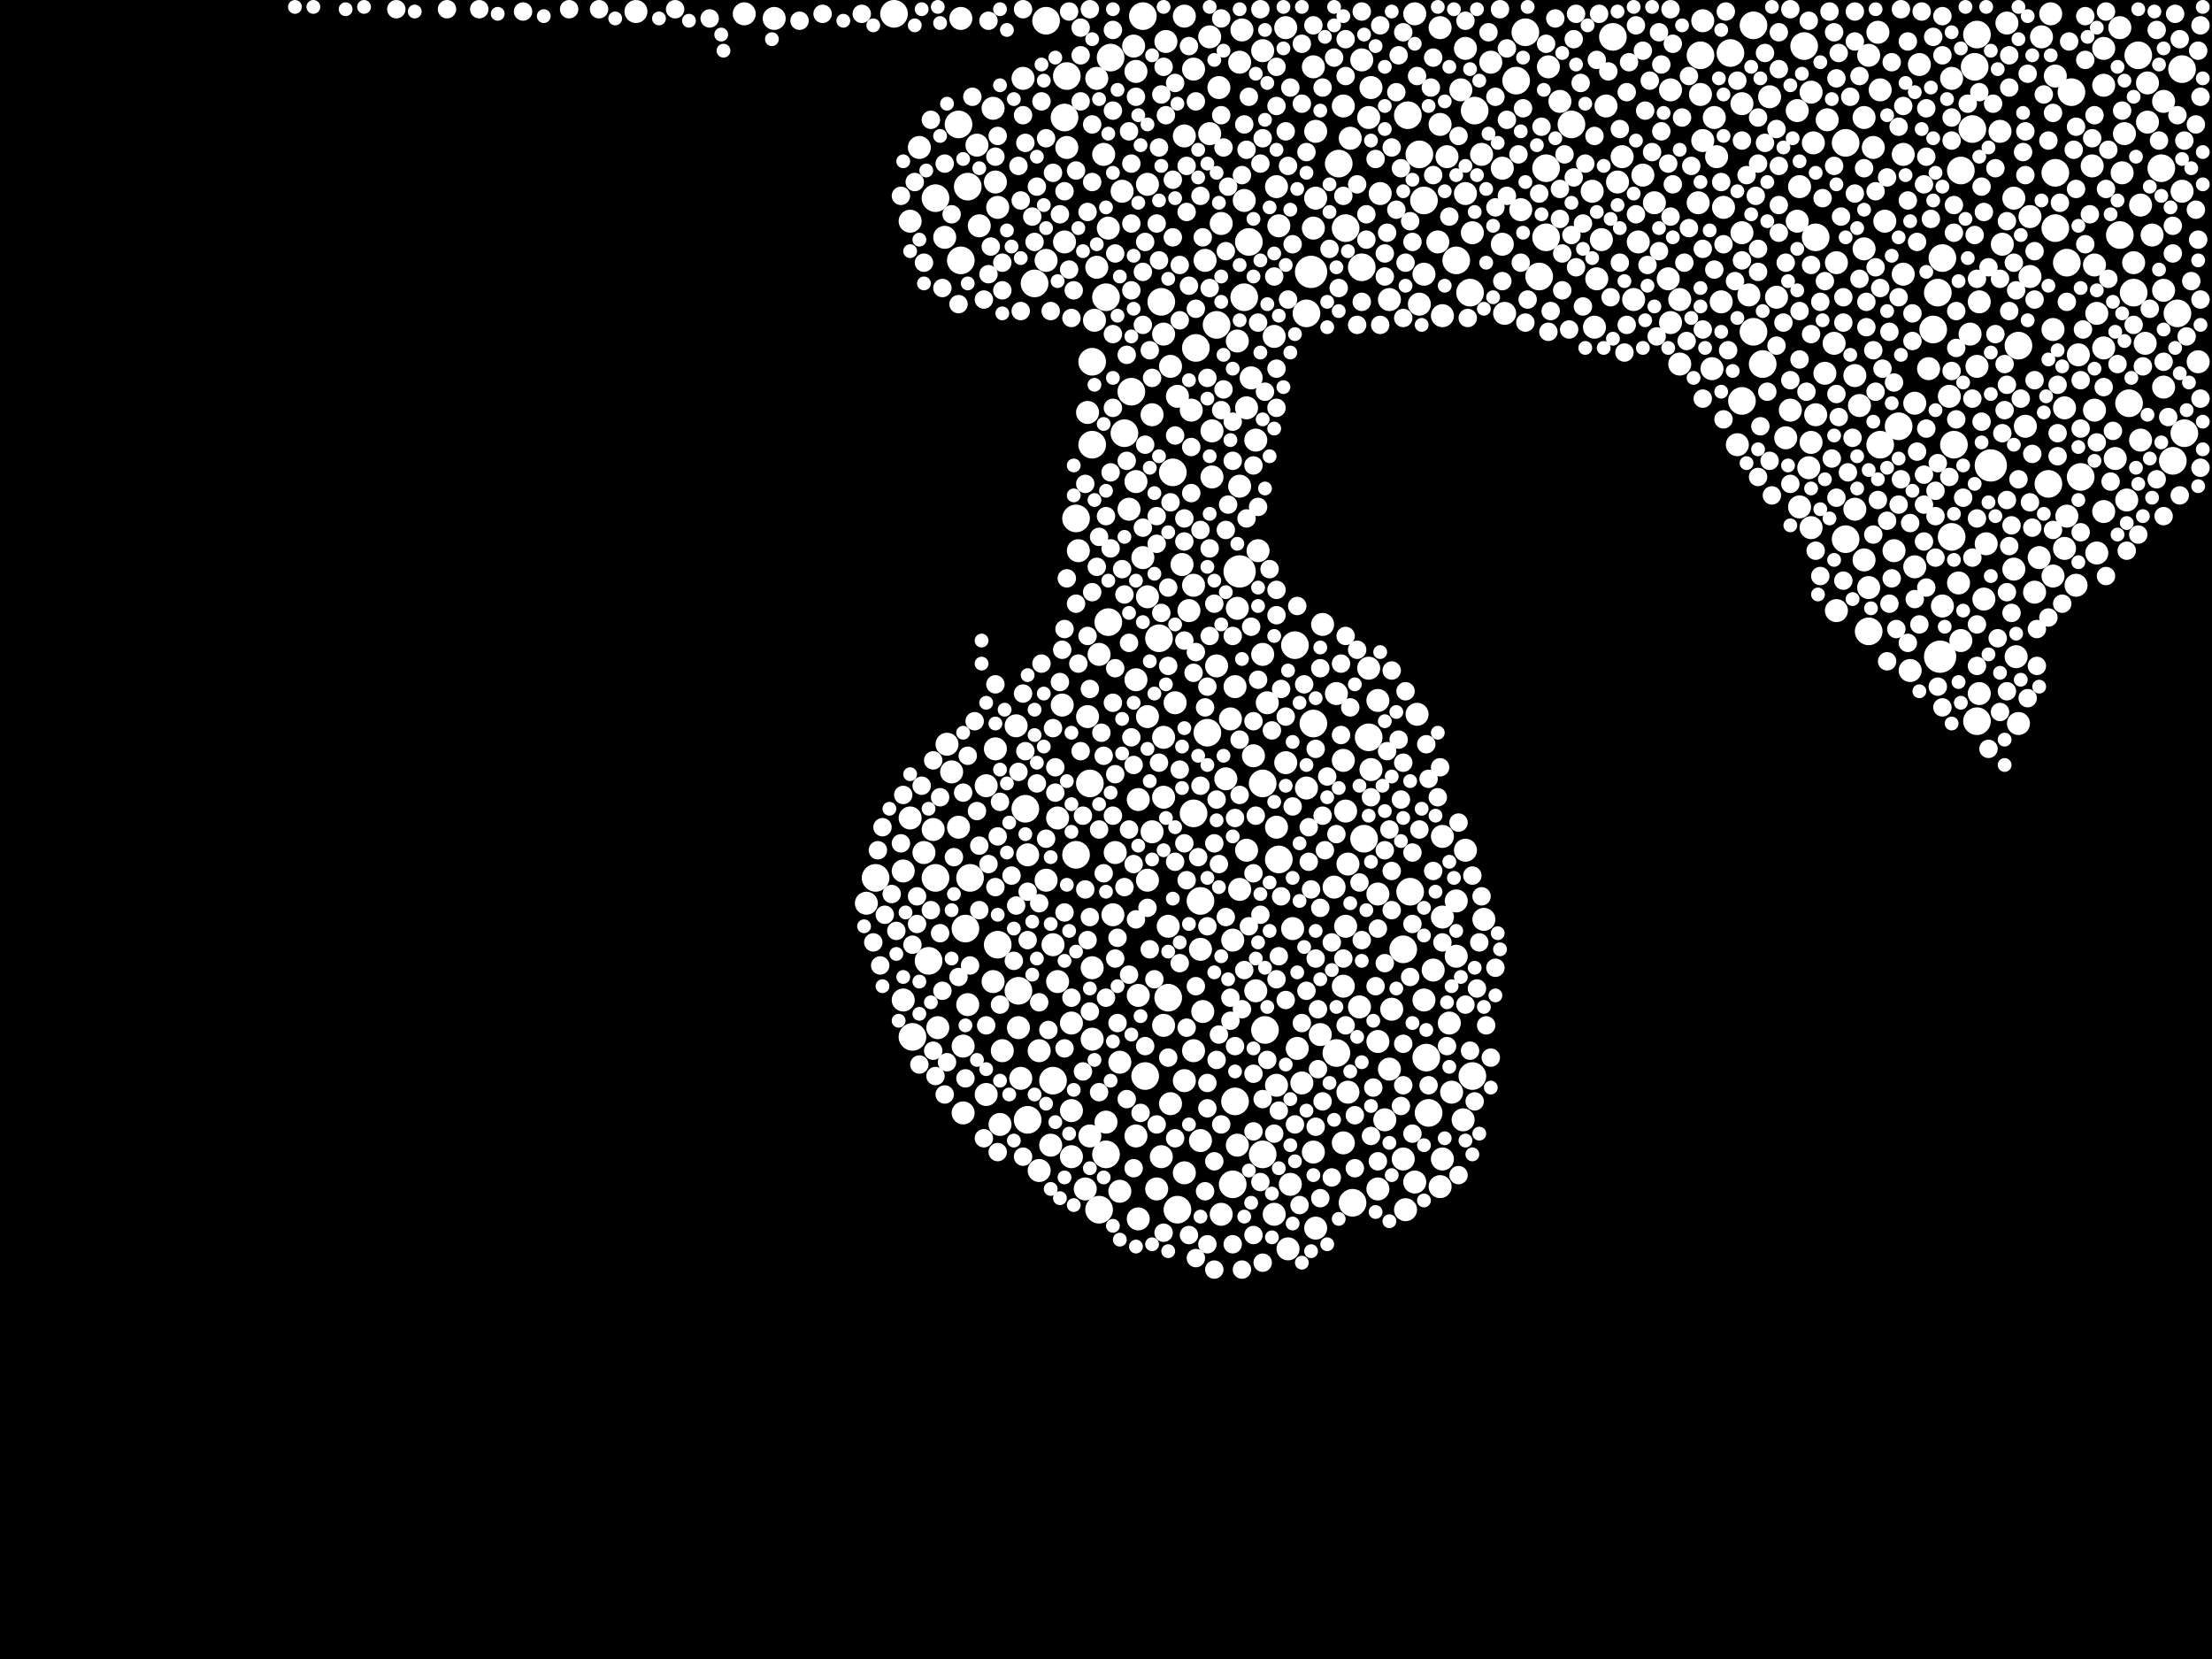 <?xml version="1.0" encoding="utf-8"?>
<svg xmlns="http://www.w3.org/2000/svg"
     xmlns:xlink="http://www.w3.org/1999/xlink" width="1920" height="1440" >

            <defs>
            <style type="text/css"><![CDATA[
circle {stroke: none;}
.c0 {fill: #FFFFFF;}
]]></style>
            </defs>
<rect x="0" y="0" width="1920" height="1440" fill="black"/>
<circle cx="1076" cy="496" r="14" class="c0"/>
<circle cx="1728" cy="404" r="14" class="c0"/>
<circle cx="1138" cy="236" r="14" class="c0"/>
<circle cx="1684" cy="570" r="14" class="c0"/>
<circle cx="1276" cy="254" r="12" class="c0"/>
<circle cx="1342" cy="146" r="12" class="c0"/>
<circle cx="1702" cy="148" r="12" class="c0"/>
<circle cx="1602" cy="468" r="12" class="c0"/>
<circle cx="806" cy="834" r="12" class="c0"/>
<circle cx="1280" cy="96" r="12" class="c0"/>
<circle cx="1160" cy="914" r="12" class="c0"/>
<circle cx="776" cy="12" r="12" class="c0"/>
<circle cx="1502" cy="46" r="12" class="c0"/>
<circle cx="1316" cy="70" r="12" class="c0"/>
<circle cx="1140" cy="628" r="12" class="c0"/>
<circle cx="1336" cy="240" r="12" class="c0"/>
<circle cx="1694" cy="466" r="12" class="c0"/>
<circle cx="1224" cy="774" r="12" class="c0"/>
<circle cx="954" cy="1050" r="12" class="c0"/>
<circle cx="1852" cy="254" r="12" class="c0"/>
<circle cx="1752" cy="300" r="12" class="c0"/>
<circle cx="1236" cy="174" r="12" class="c0"/>
<circle cx="1530" cy="316" r="12" class="c0"/>
<circle cx="1182" cy="232" r="12" class="c0"/>
<circle cx="948" cy="314" r="12" class="c0"/>
<circle cx="884" cy="860" r="12" class="c0"/>
<circle cx="1184" cy="728" r="12" class="c0"/>
<circle cx="1364" cy="108" r="12" class="c0"/>
<circle cx="898" cy="246" r="12" class="c0"/>
<circle cx="1080" cy="258" r="12" class="c0"/>
<circle cx="1038" cy="302" r="12" class="c0"/>
<circle cx="1566" cy="40" r="12" class="c0"/>
<circle cx="1124" cy="560" r="12" class="c0"/>
<circle cx="1622" cy="548" r="12" class="c0"/>
<circle cx="1716" cy="30" r="12" class="c0"/>
<circle cx="1806" cy="414" r="12" class="c0"/>
<circle cx="1784" cy="150" r="12" class="c0"/>
<circle cx="1240" cy="966" r="12" class="c0"/>
<circle cx="1008" cy="262" r="12" class="c0"/>
<circle cx="1784" cy="198" r="12" class="c0"/>
<circle cx="1110" cy="746" r="12" class="c0"/>
<circle cx="982" cy="340" r="12" class="c0"/>
<circle cx="1096" cy="680" r="12" class="c0"/>
<circle cx="1098" cy="894" r="12" class="c0"/>
<circle cx="1400" cy="32" r="12" class="c0"/>
<circle cx="1686" cy="224" r="12" class="c0"/>
<circle cx="1188" cy="640" r="12" class="c0"/>
<circle cx="946" cy="680" r="12" class="c0"/>
<circle cx="962" cy="540" r="12" class="c0"/>
<circle cx="1716" cy="626" r="12" class="c0"/>
<circle cx="1168" cy="198" r="12" class="c0"/>
<circle cx="1324" cy="28" r="12" class="c0"/>
<circle cx="1876" cy="146" r="12" class="c0"/>
<circle cx="838" cy="806" r="12" class="c0"/>
<circle cx="1042" cy="782" r="12" class="c0"/>
<circle cx="1006" cy="554" r="12" class="c0"/>
<circle cx="812" cy="762" r="12" class="c0"/>
<circle cx="866" cy="820" r="12" class="c0"/>
<circle cx="1512" cy="348" r="12" class="c0"/>
<circle cx="1036" cy="706" r="12" class="c0"/>
<circle cx="960" cy="258" r="12" class="c0"/>
<circle cx="964" cy="50" r="12" class="c0"/>
<circle cx="914" cy="938" r="12" class="c0"/>
<circle cx="890" cy="702" r="12" class="c0"/>
<circle cx="994" cy="934" r="12" class="c0"/>
<circle cx="1522" cy="288" r="12" class="c0"/>
<circle cx="926" cy="66" r="12" class="c0"/>
<circle cx="1856" cy="48" r="12" class="c0"/>
<circle cx="1794" cy="228" r="12" class="c0"/>
<circle cx="1576" cy="206" r="12" class="c0"/>
<circle cx="976" cy="376" r="12" class="c0"/>
<circle cx="1264" cy="226" r="12" class="c0"/>
<circle cx="1840" cy="204" r="12" class="c0"/>
<circle cx="1632" cy="386" r="12" class="c0"/>
<circle cx="948" cy="386" r="12" class="c0"/>
<circle cx="924" cy="102" r="12" class="c0"/>
<circle cx="1778" cy="420" r="12" class="c0"/>
<circle cx="1070" cy="1028" r="12" class="c0"/>
<circle cx="1648" cy="370" r="12" class="c0"/>
<circle cx="1896" cy="376" r="12" class="c0"/>
<circle cx="1602" cy="124" r="12" class="c0"/>
<circle cx="934" cy="742" r="12" class="c0"/>
<circle cx="1696" cy="386" r="12" class="c0"/>
<circle cx="1072" cy="956" r="12" class="c0"/>
<circle cx="840" cy="162" r="12" class="c0"/>
<circle cx="1712" cy="112" r="12" class="c0"/>
<circle cx="1134" cy="272" r="12" class="c0"/>
<circle cx="934" cy="450" r="12" class="c0"/>
<circle cx="1894" cy="60" r="12" class="c0"/>
<circle cx="1342" cy="206" r="12" class="c0"/>
<circle cx="1096" cy="1002" r="12" class="c0"/>
<circle cx="842" cy="762" r="12" class="c0"/>
<circle cx="1798" cy="80" r="12" class="c0"/>
<circle cx="1678" cy="286" r="12" class="c0"/>
<circle cx="1238" cy="918" r="12" class="c0"/>
<circle cx="1056" cy="282" r="12" class="c0"/>
<circle cx="1022" cy="1050" r="12" class="c0"/>
<circle cx="760" cy="762" r="12" class="c0"/>
<circle cx="1682" cy="254" r="12" class="c0"/>
<circle cx="992" cy="14" r="12" class="c0"/>
<circle cx="834" cy="226" r="12" class="c0"/>
<circle cx="1522" cy="22" r="12" class="c0"/>
<circle cx="1162" cy="142" r="12" class="c0"/>
<circle cx="1890" cy="272" r="12" class="c0"/>
<circle cx="908" cy="18" r="12" class="c0"/>
<circle cx="792" cy="900" r="12" class="c0"/>
<circle cx="1048" cy="636" r="12" class="c0"/>
<circle cx="1014" cy="866" r="12" class="c0"/>
<circle cx="1278" cy="934" r="12" class="c0"/>
<circle cx="1084" cy="210" r="12" class="c0"/>
<circle cx="1232" cy="134" r="12" class="c0"/>
<circle cx="1222" cy="100" r="12" class="c0"/>
<circle cx="892" cy="972" r="12" class="c0"/>
<circle cx="1714" cy="58" r="12" class="c0"/>
<circle cx="1886" cy="400" r="12" class="c0"/>
<circle cx="1018" cy="410" r="12" class="c0"/>
<circle cx="1476" cy="48" r="12" class="c0"/>
<circle cx="960" cy="1002" r="12" class="c0"/>
<circle cx="1174" cy="1044" r="12" class="c0"/>
<circle cx="812" cy="172" r="12" class="c0"/>
<circle cx="832" cy="108" r="12" class="c0"/>
<circle cx="1848" cy="350" r="12" class="c0"/>
<circle cx="1218" cy="824" r="12" class="c0"/>
<circle cx="1852" cy="228" r="10" class="c0"/>
<circle cx="1450" cy="280" r="10" class="c0"/>
<circle cx="974" cy="166" r="10" class="c0"/>
<circle cx="1662" cy="350" r="10" class="c0"/>
<circle cx="1320" cy="182" r="10" class="c0"/>
<circle cx="1770" cy="484" r="10" class="c0"/>
<circle cx="1050" cy="116" r="10" class="c0"/>
<circle cx="1034" cy="356" r="10" class="c0"/>
<circle cx="1170" cy="750" r="10" class="c0"/>
<circle cx="1060" cy="1054" r="10" class="c0"/>
<circle cx="1458" cy="260" r="10" class="c0"/>
<circle cx="1126" cy="910" r="10" class="c0"/>
<circle cx="1486" cy="320" r="10" class="c0"/>
<circle cx="1028" cy="118" r="10" class="c0"/>
<circle cx="784" cy="756" r="10" class="c0"/>
<circle cx="1044" cy="878" r="10" class="c0"/>
<circle cx="1780" cy="12" r="10" class="c0"/>
<circle cx="822" cy="646" r="10" class="c0"/>
<circle cx="954" cy="568" r="10" class="c0"/>
<circle cx="1512" cy="202" r="10" class="c0"/>
<circle cx="1120" cy="1028" r="10" class="c0"/>
<circle cx="1418" cy="260" r="10" class="c0"/>
<circle cx="944" cy="622" r="10" class="c0"/>
<circle cx="1106" cy="1054" r="10" class="c0"/>
<circle cx="1474" cy="176" r="10" class="c0"/>
<circle cx="1252" cy="1006" r="10" class="c0"/>
<circle cx="1618" cy="486" r="10" class="c0"/>
<circle cx="1088" cy="656" r="10" class="c0"/>
<circle cx="1382" cy="166" r="10" class="c0"/>
<circle cx="1096" cy="44" r="10" class="c0"/>
<circle cx="1802" cy="508" r="10" class="c0"/>
<circle cx="1082" cy="738" r="10" class="c0"/>
<circle cx="1458" cy="316" r="10" class="c0"/>
<circle cx="1586" cy="104" r="10" class="c0"/>
<circle cx="888" cy="68" r="10" class="c0"/>
<circle cx="1826" cy="74" r="10" class="c0"/>
<circle cx="1130" cy="940" r="10" class="c0"/>
<circle cx="1644" cy="478" r="10" class="c0"/>
<circle cx="1202" cy="972" r="10" class="c0"/>
<circle cx="1844" cy="116" r="10" class="c0"/>
<circle cx="1050" cy="32" r="10" class="c0"/>
<circle cx="908" cy="226" r="10" class="c0"/>
<circle cx="1826" cy="444" r="10" class="c0"/>
<circle cx="1256" cy="136" r="10" class="c0"/>
<circle cx="952" cy="232" r="10" class="c0"/>
<circle cx="1632" cy="78" r="10" class="c0"/>
<circle cx="1618" cy="102" r="10" class="c0"/>
<circle cx="1426" cy="152" r="10" class="c0"/>
<circle cx="1784" cy="66" r="10" class="c0"/>
<circle cx="984" cy="40" r="10" class="c0"/>
<circle cx="1818" cy="230" r="10" class="c0"/>
<circle cx="1858" cy="178" r="10" class="c0"/>
<circle cx="1160" cy="602" r="10" class="c0"/>
<circle cx="864" cy="650" r="10" class="c0"/>
<circle cx="1792" cy="354" r="10" class="c0"/>
<circle cx="992" cy="484" r="10" class="c0"/>
<circle cx="1032" cy="530" r="10" class="c0"/>
<circle cx="1674" cy="320" r="10" class="c0"/>
<circle cx="1826" cy="302" r="10" class="c0"/>
<circle cx="1010" cy="290" r="10" class="c0"/>
<circle cx="848" cy="126" r="10" class="c0"/>
<circle cx="1344" cy="58" r="10" class="c0"/>
<circle cx="1862" cy="298" r="10" class="c0"/>
<circle cx="1614" cy="352" r="10" class="c0"/>
<circle cx="958" cy="134" r="10" class="c0"/>
<circle cx="1272" cy="738" r="10" class="c0"/>
<circle cx="1166" cy="660" r="10" class="c0"/>
<circle cx="1610" cy="442" r="10" class="c0"/>
<circle cx="752" cy="784" r="10" class="c0"/>
<circle cx="1056" cy="578" r="10" class="c0"/>
<circle cx="1508" cy="386" r="10" class="c0"/>
<circle cx="1082" cy="354" r="10" class="c0"/>
<circle cx="1080" cy="174" r="10" class="c0"/>
<circle cx="1230" cy="620" r="10" class="c0"/>
<circle cx="1190" cy="668" r="10" class="c0"/>
<circle cx="1762" cy="188" r="10" class="c0"/>
<circle cx="1570" cy="406" r="10" class="c0"/>
<circle cx="948" cy="902" r="10" class="c0"/>
<circle cx="552" cy="10" r="10" class="c0"/>
<circle cx="1208" cy="876" r="10" class="c0"/>
<circle cx="1700" cy="506" r="10" class="c0"/>
<circle cx="870" cy="912" r="10" class="c0"/>
<circle cx="802" cy="740" r="10" class="c0"/>
<circle cx="1142" cy="114" r="10" class="c0"/>
<circle cx="1180" cy="874" r="10" class="c0"/>
<circle cx="1738" cy="212" r="10" class="c0"/>
<circle cx="1218" cy="1006" r="10" class="c0"/>
<circle cx="1010" cy="692" r="10" class="c0"/>
<circle cx="1702" cy="556" r="10" class="c0"/>
<circle cx="1134" cy="684" r="10" class="c0"/>
<circle cx="1288" cy="798" r="10" class="c0"/>
<circle cx="1278" cy="202" r="10" class="c0"/>
<circle cx="1116" cy="662" r="10" class="c0"/>
<circle cx="1610" cy="326" r="10" class="c0"/>
<circle cx="930" cy="888" r="10" class="c0"/>
<circle cx="918" cy="710" r="10" class="c0"/>
<circle cx="836" cy="908" r="10" class="c0"/>
<circle cx="1196" cy="1032" r="10" class="c0"/>
<circle cx="1846" cy="434" r="10" class="c0"/>
<circle cx="1070" cy="816" r="10" class="c0"/>
<circle cx="1550" cy="380" r="10" class="c0"/>
<circle cx="1758" cy="370" r="10" class="c0"/>
<circle cx="1170" cy="948" r="10" class="c0"/>
<circle cx="1748" cy="172" r="10" class="c0"/>
<circle cx="1172" cy="120" r="10" class="c0"/>
<circle cx="1686" cy="526" r="10" class="c0"/>
<circle cx="1436" cy="176" r="10" class="c0"/>
<circle cx="930" cy="964" r="10" class="c0"/>
<circle cx="988" cy="694" r="10" class="c0"/>
<circle cx="1562" cy="440" r="10" class="c0"/>
<circle cx="1718" cy="262" r="10" class="c0"/>
<circle cx="1304" cy="146" r="10" class="c0"/>
<circle cx="1076" cy="54" r="10" class="c0"/>
<circle cx="986" cy="986" r="10" class="c0"/>
<circle cx="1140" cy="58" r="10" class="c0"/>
<circle cx="1816" cy="144" r="10" class="c0"/>
<circle cx="790" cy="192" r="10" class="c0"/>
<circle cx="1820" cy="480" r="10" class="c0"/>
<circle cx="1090" cy="382" r="10" class="c0"/>
<circle cx="862" cy="852" r="10" class="c0"/>
<circle cx="1206" cy="928" r="10" class="c0"/>
<circle cx="1270" cy="972" r="10" class="c0"/>
<circle cx="944" cy="358" r="10" class="c0"/>
<circle cx="832" cy="718" r="10" class="c0"/>
<circle cx="1074" cy="528" r="10" class="c0"/>
<circle cx="1536" cy="84" r="10" class="c0"/>
<circle cx="1116" cy="24" r="10" class="c0"/>
<circle cx="986" cy="590" r="10" class="c0"/>
<circle cx="908" cy="764" r="10" class="c0"/>
<circle cx="1220" cy="1050" r="10" class="c0"/>
<circle cx="1042" cy="824" r="10" class="c0"/>
<circle cx="1490" cy="136" r="10" class="c0"/>
<circle cx="1826" cy="42" r="10" class="c0"/>
<circle cx="1772" cy="32" r="10" class="c0"/>
<circle cx="1196" cy="904" r="10" class="c0"/>
<circle cx="1574" cy="124" r="10" class="c0"/>
<circle cx="1004" cy="1032" r="10" class="c0"/>
<circle cx="1108" cy="162" r="10" class="c0"/>
<circle cx="1000" cy="360" r="10" class="c0"/>
<circle cx="996" cy="160" r="10" class="c0"/>
<circle cx="1028" cy="14" r="10" class="c0"/>
<circle cx="1064" cy="676" r="10" class="c0"/>
<circle cx="1236" cy="238" r="10" class="c0"/>
<circle cx="1248" cy="210" r="10" class="c0"/>
<circle cx="1196" cy="776" r="10" class="c0"/>
<circle cx="1142" cy="172" r="10" class="c0"/>
<circle cx="1762" cy="240" r="10" class="c0"/>
<circle cx="1594" cy="530" r="10" class="c0"/>
<circle cx="1036" cy="912" r="10" class="c0"/>
<circle cx="1652" cy="238" r="10" class="c0"/>
<circle cx="1592" cy="298" r="10" class="c0"/>
<circle cx="1386" cy="242" r="10" class="c0"/>
<circle cx="1422" cy="210" r="10" class="c0"/>
<circle cx="1182" cy="52" r="10" class="c0"/>
<circle cx="1074" cy="994" r="10" class="c0"/>
<circle cx="1028" cy="1018" r="10" class="c0"/>
<circle cx="1042" cy="990" r="10" class="c0"/>
<circle cx="1716" cy="318" r="10" class="c0"/>
<circle cx="1022" cy="344" r="10" class="c0"/>
<circle cx="1658" cy="582" r="10" class="c0"/>
<circle cx="1718" cy="602" r="10" class="c0"/>
<circle cx="1140" cy="1000" r="10" class="c0"/>
<circle cx="1016" cy="318" r="10" class="c0"/>
<circle cx="1840" cy="24" r="10" class="c0"/>
<circle cx="1012" cy="36" r="10" class="c0"/>
<circle cx="1858" cy="382" r="10" class="c0"/>
<circle cx="1488" cy="102" r="10" class="c0"/>
<circle cx="1878" cy="336" r="10" class="c0"/>
<circle cx="820" cy="206" r="10" class="c0"/>
<circle cx="1496" cy="180" r="10" class="c0"/>
<circle cx="1820" cy="272" r="10" class="c0"/>
<circle cx="856" cy="682" r="10" class="c0"/>
<circle cx="902" cy="912" r="10" class="c0"/>
<circle cx="1630" cy="28" r="10" class="c0"/>
<circle cx="1052" cy="414" r="10" class="c0"/>
<circle cx="1264" cy="782" r="10" class="c0"/>
<circle cx="1742" cy="20" r="10" class="c0"/>
<circle cx="1188" cy="102" r="10" class="c0"/>
<circle cx="1272" cy="168" r="10" class="c0"/>
<circle cx="810" cy="720" r="10" class="c0"/>
<circle cx="996" cy="764" r="10" class="c0"/>
<circle cx="1518" cy="256" r="10" class="c0"/>
<circle cx="1232" cy="264" r="10" class="c0"/>
<circle cx="1108" cy="718" r="10" class="c0"/>
<circle cx="1250" cy="108" r="10" class="c0"/>
<circle cx="962" cy="198" r="10" class="c0"/>
<circle cx="924" cy="210" r="10" class="c0"/>
<circle cx="968" cy="740" r="10" class="c0"/>
<circle cx="1478" cy="18" r="10" class="c0"/>
<circle cx="930" cy="1004" r="10" class="c0"/>
<circle cx="1252" cy="726" r="10" class="c0"/>
<circle cx="1158" cy="770" r="10" class="c0"/>
<circle cx="1384" cy="284" r="10" class="c0"/>
<circle cx="1394" cy="92" r="10" class="c0"/>
<circle cx="1286" cy="134" r="10" class="c0"/>
<circle cx="1196" cy="608" r="10" class="c0"/>
<circle cx="1878" cy="88" r="10" class="c0"/>
<circle cx="1782" cy="286" r="10" class="c0"/>
<circle cx="1078" cy="26" r="10" class="c0"/>
<circle cx="1868" cy="204" r="10" class="c0"/>
<circle cx="1692" cy="344" r="10" class="c0"/>
<circle cx="1268" cy="78" r="10" class="c0"/>
<circle cx="1390" cy="208" r="10" class="c0"/>
<circle cx="1594" cy="228" r="10" class="c0"/>
<circle cx="1694" cy="68" r="10" class="c0"/>
<circle cx="1908" cy="314" r="10" class="c0"/>
<circle cx="1264" cy="830" r="10" class="c0"/>
<circle cx="1118" cy="1084" r="10" class="c0"/>
<circle cx="1572" cy="80" r="10" class="c0"/>
<circle cx="1100" cy="610" r="10" class="c0"/>
<circle cx="1260" cy="948" r="10" class="c0"/>
<circle cx="1228" cy="12" r="10" class="c0"/>
<circle cx="866" cy="180" r="10" class="c0"/>
<circle cx="1010" cy="890" r="10" class="c0"/>
<circle cx="926" cy="128" r="10" class="c0"/>
<circle cx="914" cy="820" r="10" class="c0"/>
<circle cx="1836" cy="398" r="10" class="c0"/>
<circle cx="834" cy="16" r="10" class="c0"/>
<circle cx="1106" cy="292" r="10" class="c0"/>
<circle cx="884" cy="892" r="10" class="c0"/>
<circle cx="1250" cy="1030" r="10" class="c0"/>
<circle cx="1142" cy="1066" r="10" class="c0"/>
<circle cx="1014" cy="804" r="10" class="c0"/>
<circle cx="1748" cy="494" r="10" class="c0"/>
<circle cx="784" cy="868" r="10" class="c0"/>
<circle cx="1036" cy="508" r="10" class="c0"/>
<circle cx="1168" cy="804" r="10" class="c0"/>
<circle cx="1572" cy="458" r="10" class="c0"/>
<circle cx="1542" cy="258" r="10" class="c0"/>
<circle cx="1766" cy="514" r="10" class="c0"/>
<circle cx="1722" cy="520" r="10" class="c0"/>
<circle cx="988" cy="864" r="10" class="c0"/>
<circle cx="1076" cy="772" r="10" class="c0"/>
<circle cx="1478" cy="122" r="10" class="c0"/>
<circle cx="1016" cy="958" r="10" class="c0"/>
<circle cx="1652" cy="134" r="10" class="c0"/>
<circle cx="1122" cy="806" r="10" class="c0"/>
<circle cx="1052" cy="374" r="10" class="c0"/>
<circle cx="1096" cy="568" r="10" class="c0"/>
<circle cx="1020" cy="610" r="10" class="c0"/>
<circle cx="1252" cy="274" r="10" class="c0"/>
<circle cx="826" cy="670" r="10" class="c0"/>
<circle cx="1666" cy="56" r="10" class="c0"/>
<circle cx="996" cy="518" r="10" class="c0"/>
<circle cx="1000" cy="722" r="10" class="c0"/>
<circle cx="1710" cy="290" r="10" class="c0"/>
<circle cx="1252" cy="796" r="10" class="c0"/>
<circle cx="1010" cy="640" r="10" class="c0"/>
<circle cx="1110" cy="196" r="10" class="c0"/>
<circle cx="1554" cy="356" r="10" class="c0"/>
<circle cx="1404" cy="158" r="10" class="c0"/>
<circle cx="1662" cy="492" r="10" class="c0"/>
<circle cx="1304" cy="212" r="10" class="c0"/>
<circle cx="1244" cy="842" r="10" class="c0"/>
<circle cx="1782" cy="500" r="10" class="c0"/>
<circle cx="1494" cy="262" r="10" class="c0"/>
<circle cx="1074" cy="296" r="10" class="c0"/>
<circle cx="972" cy="922" r="10" class="c0"/>
<circle cx="1086" cy="328" r="10" class="c0"/>
<circle cx="1792" cy="476" r="10" class="c0"/>
<circle cx="892" cy="742" r="10" class="c0"/>
<circle cx="798" cy="128" r="10" class="c0"/>
<circle cx="1076" cy="422" r="10" class="c0"/>
<circle cx="1894" cy="166" r="10" class="c0"/>
<circle cx="1026" cy="490" r="10" class="c0"/>
<circle cx="1842" cy="150" r="10" class="c0"/>
<circle cx="1794" cy="448" r="10" class="c0"/>
<circle cx="1046" cy="226" r="10" class="c0"/>
<circle cx="952" cy="68" r="10" class="c0"/>
<circle cx="1166" cy="856" r="10" class="c0"/>
<circle cx="1140" cy="198" r="10" class="c0"/>
<circle cx="1626" cy="128" r="10" class="c0"/>
<circle cx="1752" cy="628" r="10" class="c0"/>
<circle cx="1148" cy="542" r="10" class="c0"/>
<circle cx="936" cy="478" r="10" class="c0"/>
<circle cx="1166" cy="92" r="10" class="c0"/>
<circle cx="912" cy="994" r="10" class="c0"/>
<circle cx="1090" cy="860" r="10" class="c0"/>
<circle cx="1512" cy="90" r="10" class="c0"/>
<circle cx="1058" cy="76" r="10" class="c0"/>
<circle cx="1306" cy="272" r="10" class="c0"/>
<circle cx="1618" cy="216" r="10" class="c0"/>
<circle cx="1190" cy="76" r="10" class="c0"/>
<circle cx="1060" cy="194" r="10" class="c0"/>
<circle cx="942" cy="1032" r="10" class="c0"/>
<circle cx="840" cy="872" r="10" class="c0"/>
<circle cx="918" cy="852" r="10" class="c0"/>
<circle cx="1068" cy="624" r="10" class="c0"/>
<circle cx="1168" cy="704" r="10" class="c0"/>
<circle cx="646" cy="12" r="10" class="c0"/>
<circle cx="980" cy="442" r="10" class="c0"/>
<circle cx="1258" cy="888" r="10" class="c0"/>
<circle cx="864" cy="158" r="10" class="c0"/>
<circle cx="1250" cy="24" r="10" class="c0"/>
<circle cx="868" cy="976" r="10" class="c0"/>
<circle cx="1450" cy="78" r="10" class="c0"/>
<circle cx="996" cy="622" r="10" class="c0"/>
<circle cx="902" cy="1016" r="10" class="c0"/>
<circle cx="960" cy="974" r="10" class="c0"/>
<circle cx="1622" cy="510" r="10" class="c0"/>
<circle cx="986" cy="62" r="10" class="c0"/>
<circle cx="1108" cy="942" r="10" class="c0"/>
<circle cx="1092" cy="478" r="10" class="c0"/>
<circle cx="856" cy="950" r="10" class="c0"/>
<circle cx="1146" cy="898" r="10" class="c0"/>
<circle cx="1072" cy="596" r="10" class="c0"/>
<circle cx="862" cy="94" r="10" class="c0"/>
<circle cx="836" cy="966" r="10" class="c0"/>
<circle cx="1236" cy="868" r="10" class="c0"/>
<circle cx="1572" cy="384" r="10" class="c0"/>
<circle cx="1878" cy="252" r="10" class="c0"/>
<circle cx="1724" cy="472" r="10" class="c0"/>
<circle cx="850" cy="196" r="10" class="c0"/>
<circle cx="790" cy="710" r="10" class="c0"/>
<circle cx="946" cy="986" r="10" class="c0"/>
<circle cx="1804" cy="308" r="10" class="c0"/>
<circle cx="672" cy="16" r="10" class="c0"/>
<circle cx="988" cy="1058" r="10" class="c0"/>
<circle cx="972" cy="1034" r="10" class="c0"/>
<circle cx="1476" cy="82" r="10" class="c0"/>
<circle cx="1864" cy="72" r="10" class="c0"/>
<circle cx="1818" cy="356" r="10" class="c0"/>
<circle cx="1228" cy="1026" r="10" class="c0"/>
<circle cx="1622" cy="48" r="10" class="c0"/>
<circle cx="922" cy="612" r="10" class="c0"/>
<circle cx="1750" cy="570" r="10" class="c0"/>
<circle cx="886" cy="936" r="10" class="c0"/>
<circle cx="948" cy="840" r="10" class="c0"/>
<circle cx="1560" cy="96" r="10" class="c0"/>
<circle cx="1354" cy="88" r="10" class="c0"/>
<circle cx="1636" cy="192" r="10" class="c0"/>
<circle cx="986" cy="418" r="10" class="c0"/>
<circle cx="882" cy="630" r="10" class="c0"/>
<circle cx="1560" cy="192" r="10" class="c0"/>
<circle cx="1028" cy="938" r="10" class="c0"/>
<circle cx="1166" cy="992" r="10" class="c0"/>
<circle cx="950" cy="278" r="10" class="c0"/>
<circle cx="1188" cy="580" r="10" class="c0"/>
<circle cx="1198" cy="168" r="10" class="c0"/>
<circle cx="1036" cy="60" r="10" class="c0"/>
<circle cx="1562" cy="162" r="10" class="c0"/>
<circle cx="814" cy="892" r="10" class="c0"/>
<circle cx="1408" cy="136" r="10" class="c0"/>
<circle cx="1272" cy="42" r="10" class="c0"/>
<circle cx="1736" cy="114" r="10" class="c0"/>
<circle cx="1448" cy="242" r="10" class="c0"/>
<circle cx="1294" cy="54" r="10" class="c0"/>
<circle cx="966" cy="794" r="10" class="c0"/>
<circle cx="1206" cy="260" r="10" class="c0"/>
<circle cx="1584" cy="324" r="10" class="c0"/>
<circle cx="1576" cy="360" r="10" class="c0"/>
<circle cx="1864" cy="106" r="10" class="c0"/>
<circle cx="1008" cy="1004" r="10" class="c0"/>
<circle cx="1542" cy="112" r="8" class="c0"/>
<circle cx="1006" cy="128" r="8" class="c0"/>
<circle cx="1592" cy="28" r="8" class="c0"/>
<circle cx="1694" cy="122" r="8" class="c0"/>
<circle cx="1744" cy="270" r="8" class="c0"/>
<circle cx="946" cy="598" r="8" class="c0"/>
<circle cx="1496" cy="212" r="8" class="c0"/>
<circle cx="964" cy="410" r="8" class="c0"/>
<circle cx="1452" cy="160" r="8" class="c0"/>
<circle cx="1108" cy="534" r="8" class="c0"/>
<circle cx="800" cy="682" r="8" class="c0"/>
<circle cx="1034" cy="428" r="8" class="c0"/>
<circle cx="1374" cy="194" r="8" class="c0"/>
<circle cx="1062" cy="128" r="8" class="c0"/>
<circle cx="1852" cy="282" r="8" class="c0"/>
<circle cx="920" cy="592" r="8" class="c0"/>
<circle cx="1118" cy="260" r="8" class="c0"/>
<circle cx="1678" cy="32" r="8" class="c0"/>
<circle cx="1664" cy="210" r="8" class="c0"/>
<circle cx="854" cy="988" r="8" class="c0"/>
<circle cx="1216" cy="694" r="8" class="c0"/>
<circle cx="1108" cy="850" r="8" class="c0"/>
<circle cx="836" cy="688" r="8" class="c0"/>
<circle cx="994" cy="386" r="8" class="c0"/>
<circle cx="888" cy="100" r="8" class="c0"/>
<circle cx="1450" cy="8" r="8" class="c0"/>
<circle cx="994" cy="908" r="8" class="c0"/>
<circle cx="1062" cy="338" r="8" class="c0"/>
<circle cx="1638" cy="452" r="8" class="c0"/>
<circle cx="1778" cy="536" r="8" class="c0"/>
<circle cx="952" cy="492" r="8" class="c0"/>
<circle cx="980" cy="114" r="8" class="c0"/>
<circle cx="808" cy="790" r="8" class="c0"/>
<circle cx="890" cy="652" r="8" class="c0"/>
<circle cx="1632" cy="250" r="8" class="c0"/>
<circle cx="1696" cy="178" r="8" class="c0"/>
<circle cx="1664" cy="392" r="8" class="c0"/>
<circle cx="1592" cy="144" r="8" class="c0"/>
<circle cx="1042" cy="170" r="8" class="c0"/>
<circle cx="1786" cy="334" r="8" class="c0"/>
<circle cx="1132" cy="594" r="8" class="c0"/>
<circle cx="1142" cy="832" r="8" class="c0"/>
<circle cx="1202" cy="738" r="8" class="c0"/>
<circle cx="1742" cy="434" r="8" class="c0"/>
<circle cx="1740" cy="316" r="8" class="c0"/>
<circle cx="1182" cy="10" r="8" class="c0"/>
<circle cx="970" cy="888" r="8" class="c0"/>
<circle cx="1032" cy="248" r="8" class="c0"/>
<circle cx="1766" cy="260" r="8" class="c0"/>
<circle cx="1272" cy="18" r="8" class="c0"/>
<circle cx="1182" cy="262" r="8" class="c0"/>
<circle cx="1802" cy="164" r="8" class="c0"/>
<circle cx="1028" cy="732" r="8" class="c0"/>
<circle cx="1744" cy="48" r="8" class="c0"/>
<circle cx="1042" cy="460" r="8" class="c0"/>
<circle cx="892" cy="774" r="8" class="c0"/>
<circle cx="1030" cy="184" r="8" class="c0"/>
<circle cx="1910" cy="406" r="8" class="c0"/>
<circle cx="1282" cy="858" r="8" class="c0"/>
<circle cx="1082" cy="450" r="8" class="c0"/>
<circle cx="1072" cy="710" r="8" class="c0"/>
<circle cx="966" cy="290" r="8" class="c0"/>
<circle cx="1646" cy="546" r="8" class="c0"/>
<circle cx="948" cy="158" r="8" class="c0"/>
<circle cx="1830" cy="130" r="8" class="c0"/>
<circle cx="1018" cy="206" r="8" class="c0"/>
<circle cx="1238" cy="646" r="8" class="c0"/>
<circle cx="1182" cy="816" r="8" class="c0"/>
<circle cx="986" cy="798" r="8" class="c0"/>
<circle cx="1044" cy="206" r="8" class="c0"/>
<circle cx="1650" cy="416" r="8" class="c0"/>
<circle cx="1048" cy="962" r="8" class="c0"/>
<circle cx="1742" cy="600" r="8" class="c0"/>
<circle cx="1794" cy="262" r="8" class="c0"/>
<circle cx="1544" cy="28" r="8" class="c0"/>
<circle cx="1308" cy="104" r="8" class="c0"/>
<circle cx="902" cy="870" r="8" class="c0"/>
<circle cx="1290" cy="890" r="8" class="c0"/>
<circle cx="1620" cy="284" r="8" class="c0"/>
<circle cx="1786" cy="376" r="8" class="c0"/>
<circle cx="1550" cy="228" r="8" class="c0"/>
<circle cx="1226" cy="802" r="8" class="c0"/>
<circle cx="1640" cy="288" r="8" class="c0"/>
<circle cx="948" cy="108" r="8" class="c0"/>
<circle cx="1140" cy="22" r="8" class="c0"/>
<circle cx="976" cy="770" r="8" class="c0"/>
<circle cx="1512" cy="122" r="8" class="c0"/>
<circle cx="1032" cy="1072" r="8" class="c0"/>
<circle cx="1020" cy="988" r="8" class="c0"/>
<circle cx="1226" cy="984" r="8" class="c0"/>
<circle cx="1108" cy="92" r="8" class="c0"/>
<circle cx="1190" cy="692" r="8" class="c0"/>
<circle cx="1626" cy="304" r="8" class="c0"/>
<circle cx="1430" cy="230" r="8" class="c0"/>
<circle cx="1596" cy="46" r="8" class="c0"/>
<circle cx="1366" cy="154" r="8" class="c0"/>
<circle cx="1014" cy="918" r="8" class="c0"/>
<circle cx="1692" cy="414" r="8" class="c0"/>
<circle cx="1214" cy="48" r="8" class="c0"/>
<circle cx="938" cy="652" r="8" class="c0"/>
<circle cx="902" cy="784" r="8" class="c0"/>
<circle cx="982" cy="252" r="8" class="c0"/>
<circle cx="1414" cy="54" r="8" class="c0"/>
<circle cx="982" cy="640" r="8" class="c0"/>
<circle cx="1164" cy="576" r="8" class="c0"/>
<circle cx="1420" cy="22" r="8" class="c0"/>
<circle cx="1698" cy="302" r="8" class="c0"/>
<circle cx="1144" cy="876" r="8" class="c0"/>
<circle cx="1596" cy="362" r="8" class="c0"/>
<circle cx="714" cy="12" r="8" class="c0"/>
<circle cx="1526" cy="102" r="8" class="c0"/>
<circle cx="1604" cy="410" r="8" class="c0"/>
<circle cx="1494" cy="158" r="8" class="c0"/>
<circle cx="1094" cy="794" r="8" class="c0"/>
<circle cx="968" cy="220" r="8" class="c0"/>
<circle cx="784" cy="690" r="8" class="c0"/>
<circle cx="1670" cy="470" r="8" class="c0"/>
<circle cx="978" cy="308" r="8" class="c0"/>
<circle cx="1910" cy="346" r="8" class="c0"/>
<circle cx="884" cy="670" r="8" class="c0"/>
<circle cx="1818" cy="100" r="8" class="c0"/>
<circle cx="842" cy="838" r="8" class="c0"/>
<circle cx="1178" cy="282" r="8" class="c0"/>
<circle cx="1656" cy="36" r="8" class="c0"/>
<circle cx="922" cy="564" r="8" class="c0"/>
<circle cx="968" cy="832" r="8" class="c0"/>
<circle cx="1726" cy="232" r="8" class="c0"/>
<circle cx="1024" cy="836" r="8" class="c0"/>
<circle cx="934" cy="524" r="8" class="c0"/>
<circle cx="1006" cy="226" r="8" class="c0"/>
<circle cx="1326" cy="260" r="8" class="c0"/>
<circle cx="1242" cy="76" r="8" class="c0"/>
<circle cx="1050" cy="476" r="8" class="c0"/>
<circle cx="896" cy="188" r="8" class="c0"/>
<circle cx="964" cy="476" r="8" class="c0"/>
<circle cx="1628" cy="166" r="8" class="c0"/>
<circle cx="1054" cy="732" r="8" class="c0"/>
<circle cx="1048" cy="328" r="8" class="c0"/>
<circle cx="1806" cy="330" r="8" class="c0"/>
<circle cx="1118" cy="144" r="8" class="c0"/>
<circle cx="520" cy="8" r="8" class="c0"/>
<circle cx="1670" cy="438" r="8" class="c0"/>
<circle cx="816" cy="692" r="8" class="c0"/>
<circle cx="942" cy="420" r="8" class="c0"/>
<circle cx="846" cy="626" r="8" class="c0"/>
<circle cx="1050" cy="250" r="8" class="c0"/>
<circle cx="792" cy="820" r="8" class="c0"/>
<circle cx="1896" cy="122" r="8" class="c0"/>
<circle cx="1004" cy="472" r="8" class="c0"/>
<circle cx="1544" cy="144" r="8" class="c0"/>
<circle cx="1712" cy="346" r="8" class="c0"/>
<circle cx="982" cy="142" r="8" class="c0"/>
<circle cx="1614" cy="242" r="8" class="c0"/>
<circle cx="932" cy="252" r="8" class="c0"/>
<circle cx="1060" cy="356" r="8" class="c0"/>
<circle cx="1056" cy="694" r="8" class="c0"/>
<circle cx="870" cy="228" r="8" class="c0"/>
<circle cx="1756" cy="132" r="8" class="c0"/>
<circle cx="1146" cy="788" r="8" class="c0"/>
<circle cx="586" cy="8" r="8" class="c0"/>
<circle cx="1192" cy="944" r="8" class="c0"/>
<circle cx="1562" cy="270" r="8" class="c0"/>
<circle cx="1760" cy="606" r="8" class="c0"/>
<circle cx="1218" cy="28" r="8" class="c0"/>
<circle cx="940" cy="930" r="8" class="c0"/>
<circle cx="1130" cy="888" r="8" class="c0"/>
<circle cx="1084" cy="84" r="8" class="c0"/>
<circle cx="1544" cy="60" r="8" class="c0"/>
<circle cx="1594" cy="432" r="8" class="c0"/>
<circle cx="866" cy="726" r="8" class="c0"/>
<circle cx="1110" cy="830" r="8" class="c0"/>
<circle cx="1610" cy="168" r="8" class="c0"/>
<circle cx="1206" cy="720" r="8" class="c0"/>
<circle cx="1024" cy="668" r="8" class="c0"/>
<circle cx="1096" cy="120" r="8" class="c0"/>
<circle cx="1650" cy="8" r="8" class="c0"/>
<circle cx="1686" cy="614" r="8" class="c0"/>
<circle cx="1150" cy="738" r="8" class="c0"/>
<circle cx="1058" cy="750" r="8" class="c0"/>
<circle cx="1516" cy="152" r="8" class="c0"/>
<circle cx="1766" cy="330" r="8" class="c0"/>
<circle cx="1580" cy="500" r="8" class="c0"/>
<circle cx="1060" cy="100" r="8" class="c0"/>
<circle cx="864" cy="136" r="8" class="c0"/>
<circle cx="1544" cy="202" r="8" class="c0"/>
<circle cx="832" cy="848" r="8" class="c0"/>
<circle cx="1356" cy="252" r="8" class="c0"/>
<circle cx="966" cy="96" r="8" class="c0"/>
<circle cx="1716" cy="578" r="8" class="c0"/>
<circle cx="1202" cy="220" r="8" class="c0"/>
<circle cx="1892" cy="430" r="8" class="c0"/>
<circle cx="942" cy="772" r="8" class="c0"/>
<circle cx="1576" cy="478" r="8" class="c0"/>
<circle cx="944" cy="816" r="8" class="c0"/>
<circle cx="1548" cy="280" r="8" class="c0"/>
<circle cx="1080" cy="108" r="8" class="c0"/>
<circle cx="1176" cy="968" r="8" class="c0"/>
<circle cx="966" cy="708" r="8" class="c0"/>
<circle cx="1108" cy="58" r="8" class="c0"/>
<circle cx="1106" cy="240" r="8" class="c0"/>
<circle cx="914" cy="632" r="8" class="c0"/>
<circle cx="1350" cy="16" r="8" class="c0"/>
<circle cx="1066" cy="162" r="8" class="c0"/>
<circle cx="1856" cy="464" r="8" class="c0"/>
<circle cx="766" cy="718" r="8" class="c0"/>
<circle cx="758" cy="818" r="8" class="c0"/>
<circle cx="1056" cy="920" r="8" class="c0"/>
<circle cx="888" cy="602" r="8" class="c0"/>
<circle cx="1064" cy="460" r="8" class="c0"/>
<circle cx="1686" cy="14" r="8" class="c0"/>
<circle cx="1094" cy="142" r="8" class="c0"/>
<circle cx="1676" cy="190" r="8" class="c0"/>
<circle cx="1460" cy="102" r="8" class="c0"/>
<circle cx="1070" cy="552" r="8" class="c0"/>
<circle cx="1652" cy="92" r="8" class="c0"/>
<circle cx="1240" cy="676" r="8" class="c0"/>
<circle cx="1448" cy="142" r="8" class="c0"/>
<circle cx="1362" cy="286" r="8" class="c0"/>
<circle cx="1742" cy="514" r="8" class="c0"/>
<circle cx="1878" cy="448" r="8" class="c0"/>
<circle cx="1892" cy="34" r="8" class="c0"/>
<circle cx="1054" cy="524" r="8" class="c0"/>
<circle cx="1716" cy="450" r="8" class="c0"/>
<circle cx="1662" cy="520" r="8" class="c0"/>
<circle cx="1420" cy="186" r="8" class="c0"/>
<circle cx="1630" cy="434" r="8" class="c0"/>
<circle cx="1726" cy="650" r="8" class="c0"/>
<circle cx="1244" cy="50" r="8" class="c0"/>
<circle cx="1250" cy="666" r="8" class="c0"/>
<circle cx="1194" cy="138" r="8" class="c0"/>
<circle cx="1046" cy="1034" r="8" class="c0"/>
<circle cx="1496" cy="364" r="8" class="c0"/>
<circle cx="1338" cy="110" r="8" class="c0"/>
<circle cx="870" cy="252" r="8" class="c0"/>
<circle cx="1634" cy="320" r="8" class="c0"/>
<circle cx="1048" cy="596" r="8" class="c0"/>
<circle cx="1760" cy="64" r="8" class="c0"/>
<circle cx="1810" cy="212" r="8" class="c0"/>
<circle cx="1580" cy="262" r="8" class="c0"/>
<circle cx="1410" cy="306" r="8" class="c0"/>
<circle cx="1036" cy="584" r="8" class="c0"/>
<circle cx="1738" cy="376" r="8" class="c0"/>
<circle cx="1244" cy="756" r="8" class="c0"/>
<circle cx="886" cy="174" r="8" class="c0"/>
<circle cx="1142" cy="650" r="8" class="c0"/>
<circle cx="1640" cy="524" r="8" class="c0"/>
<circle cx="998" cy="304" r="8" class="c0"/>
<circle cx="1670" cy="160" r="8" class="c0"/>
<circle cx="924" cy="792" r="8" class="c0"/>
<circle cx="1102" cy="494" r="8" class="c0"/>
<circle cx="1796" cy="36" r="8" class="c0"/>
<circle cx="1098" cy="340" r="8" class="c0"/>
<circle cx="1004" cy="194" r="8" class="c0"/>
<circle cx="968" cy="672" r="8" class="c0"/>
<circle cx="1014" cy="578" r="8" class="c0"/>
<circle cx="924" cy="166" r="8" class="c0"/>
<circle cx="1644" cy="332" r="8" class="c0"/>
<circle cx="1754" cy="346" r="8" class="c0"/>
<circle cx="916" cy="666" r="8" class="c0"/>
<circle cx="616" cy="16" r="8" class="c0"/>
<circle cx="1012" cy="100" r="8" class="c0"/>
<circle cx="1500" cy="304" r="8" class="c0"/>
<circle cx="1528" cy="370" r="8" class="c0"/>
<circle cx="984" cy="664" r="8" class="c0"/>
<circle cx="960" cy="866" r="8" class="c0"/>
<circle cx="1774" cy="82" r="8" class="c0"/>
<circle cx="946" cy="796" r="8" class="c0"/>
<circle cx="796" cy="802" r="8" class="c0"/>
<circle cx="1714" cy="204" r="8" class="c0"/>
<circle cx="1838" cy="316" r="8" class="c0"/>
<circle cx="1374" cy="266" r="8" class="c0"/>
<circle cx="980" cy="558" r="8" class="c0"/>
<circle cx="1368" cy="232" r="8" class="c0"/>
<circle cx="1722" cy="184" r="8" class="c0"/>
<circle cx="1072" cy="908" r="8" class="c0"/>
<circle cx="976" cy="516" r="8" class="c0"/>
<circle cx="1888" cy="12" r="8" class="c0"/>
<circle cx="916" cy="688" r="8" class="c0"/>
<circle cx="1016" cy="436" r="8" class="c0"/>
<circle cx="1304" cy="244" r="8" class="c0"/>
<circle cx="1298" cy="84" r="8" class="c0"/>
<circle cx="1354" cy="190" r="8" class="c0"/>
<circle cx="924" cy="546" r="8" class="c0"/>
<circle cx="1426" cy="44" r="8" class="c0"/>
<circle cx="764" cy="838" r="8" class="c0"/>
<circle cx="1214" cy="642" r="8" class="c0"/>
<circle cx="866" cy="118" r="8" class="c0"/>
<circle cx="1758" cy="114" r="8" class="c0"/>
<circle cx="1048" cy="1080" r="8" class="c0"/>
<circle cx="1068" cy="886" r="8" class="c0"/>
<circle cx="880" cy="834" r="8" class="c0"/>
<circle cx="1252" cy="818" r="8" class="c0"/>
<circle cx="1594" cy="68" r="8" class="c0"/>
<circle cx="1762" cy="436" r="8" class="c0"/>
<circle cx="1028" cy="556" r="8" class="c0"/>
<circle cx="1910" cy="22" r="8" class="c0"/>
<circle cx="1758" cy="152" r="8" class="c0"/>
<circle cx="858" cy="750" r="8" class="c0"/>
<circle cx="808" cy="104" r="8" class="c0"/>
<circle cx="1406" cy="112" r="8" class="c0"/>
<circle cx="1244" cy="152" r="8" class="c0"/>
<circle cx="898" cy="210" r="8" class="c0"/>
<circle cx="1146" cy="1040" r="8" class="c0"/>
<circle cx="1600" cy="280" r="8" class="c0"/>
<circle cx="946" cy="8" r="8" class="c0"/>
<circle cx="1768" cy="546" r="8" class="c0"/>
<circle cx="1218" cy="942" r="8" class="c0"/>
<circle cx="1198" cy="22" r="8" class="c0"/>
<circle cx="1134" cy="860" r="8" class="c0"/>
<circle cx="1886" cy="220" r="8" class="c0"/>
<circle cx="1704" cy="432" r="8" class="c0"/>
<circle cx="1466" cy="198" r="8" class="c0"/>
<circle cx="1366" cy="34" r="8" class="c0"/>
<circle cx="1186" cy="208" r="8" class="c0"/>
<circle cx="1226" cy="740" r="8" class="c0"/>
<circle cx="1112" cy="598" r="8" class="c0"/>
<circle cx="1572" cy="290" r="8" class="c0"/>
<circle cx="958" cy="656" r="8" class="c0"/>
<circle cx="994" cy="210" r="8" class="c0"/>
<circle cx="1220" cy="600" r="8" class="c0"/>
<circle cx="1364" cy="204" r="8" class="c0"/>
<circle cx="1180" cy="766" r="8" class="c0"/>
<circle cx="1608" cy="380" r="8" class="c0"/>
<circle cx="1814" cy="186" r="8" class="c0"/>
<circle cx="1080" cy="842" r="8" class="c0"/>
<circle cx="1680" cy="484" r="8" class="c0"/>
<circle cx="1568" cy="340" r="8" class="c0"/>
<circle cx="1010" cy="1070" r="8" class="c0"/>
<circle cx="1256" cy="908" r="8" class="c0"/>
<circle cx="768" cy="794" r="8" class="c0"/>
<circle cx="966" cy="26" r="8" class="c0"/>
<circle cx="1910" cy="260" r="8" class="c0"/>
<circle cx="974" cy="494" r="8" class="c0"/>
<circle cx="1066" cy="438" r="8" class="c0"/>
<circle cx="1732" cy="146" r="8" class="c0"/>
<circle cx="1068" cy="866" r="8" class="c0"/>
<circle cx="1038" cy="856" r="8" class="c0"/>
<circle cx="1202" cy="240" r="8" class="c0"/>
<circle cx="1910" cy="84" r="8" class="c0"/>
<circle cx="958" cy="758" r="8" class="c0"/>
<circle cx="820" cy="142" r="8" class="c0"/>
<circle cx="1088" cy="932" r="8" class="c0"/>
<circle cx="866" cy="1000" r="8" class="c0"/>
<circle cx="1800" cy="130" r="8" class="c0"/>
<circle cx="1088" cy="758" r="8" class="c0"/>
<circle cx="1148" cy="76" r="8" class="c0"/>
<circle cx="1628" cy="340" r="8" class="c0"/>
<circle cx="960" cy="448" r="8" class="c0"/>
<circle cx="900" cy="162" r="8" class="c0"/>
<circle cx="1070" cy="366" r="8" class="c0"/>
<circle cx="1088" cy="404" r="8" class="c0"/>
<circle cx="1526" cy="216" r="8" class="c0"/>
<circle cx="890" cy="124" r="8" class="c0"/>
<circle cx="1846" cy="478" r="8" class="c0"/>
<circle cx="1088" cy="1072" r="8" class="c0"/>
<circle cx="1388" cy="12" r="8" class="c0"/>
<circle cx="818" cy="250" r="8" class="c0"/>
<circle cx="982" cy="194" r="8" class="c0"/>
<circle cx="1076" cy="690" r="8" class="c0"/>
<circle cx="1708" cy="90" r="8" class="c0"/>
<circle cx="1672" cy="136" r="8" class="c0"/>
<circle cx="1196" cy="1008" r="8" class="c0"/>
<circle cx="1440" cy="28" r="8" class="c0"/>
<circle cx="1744" cy="76" r="8" class="c0"/>
<circle cx="798" cy="924" r="8" class="c0"/>
<circle cx="1648" cy="438" r="8" class="c0"/>
<circle cx="1428" cy="96" r="8" class="c0"/>
<circle cx="1656" cy="174" r="8" class="c0"/>
<circle cx="1322" cy="94" r="8" class="c0"/>
<circle cx="908" cy="728" r="8" class="c0"/>
<circle cx="782" cy="732" r="8" class="c0"/>
<circle cx="1478" cy="216" r="8" class="c0"/>
<circle cx="1178" cy="564" r="8" class="c0"/>
<circle cx="1060" cy="976" r="8" class="c0"/>
<circle cx="1122" cy="700" r="8" class="c0"/>
<circle cx="1020" cy="748" r="8" class="c0"/>
<circle cx="1902" cy="244" r="8" class="c0"/>
<circle cx="954" cy="948" r="8" class="c0"/>
<circle cx="1298" cy="180" r="8" class="c0"/>
<circle cx="1232" cy="720" r="8" class="c0"/>
<circle cx="1802" cy="110" r="8" class="c0"/>
<circle cx="826" cy="186" r="8" class="c0"/>
<circle cx="1148" cy="956" r="8" class="c0"/>
<circle cx="850" cy="790" r="8" class="c0"/>
<circle cx="1018" cy="156" r="8" class="c0"/>
<circle cx="864" cy="594" r="8" class="c0"/>
<circle cx="1024" cy="230" r="8" class="c0"/>
<circle cx="818" cy="860" r="8" class="c0"/>
<circle cx="1076" cy="642" r="8" class="c0"/>
<circle cx="1648" cy="110" r="8" class="c0"/>
<circle cx="914" cy="150" r="8" class="c0"/>
<circle cx="1506" cy="244" r="8" class="c0"/>
<circle cx="1598" cy="188" r="8" class="c0"/>
<circle cx="1020" cy="72" r="8" class="c0"/>
<circle cx="1452" cy="38" r="8" class="c0"/>
<circle cx="1536" cy="400" r="8" class="c0"/>
<circle cx="794" cy="158" r="8" class="c0"/>
<circle cx="1024" cy="278" r="8" class="c0"/>
<circle cx="978" cy="954" r="8" class="c0"/>
<circle cx="1764" cy="394" r="8" class="c0"/>
<circle cx="1152" cy="674" r="8" class="c0"/>
<circle cx="1554" cy="330" r="8" class="c0"/>
<circle cx="1030" cy="764" r="8" class="c0"/>
<circle cx="844" cy="84" r="8" class="c0"/>
<circle cx="856" cy="890" r="8" class="c0"/>
<circle cx="1218" cy="662" r="8" class="c0"/>
<circle cx="1412" cy="80" r="8" class="c0"/>
<circle cx="1526" cy="236" r="8" class="c0"/>
<circle cx="1116" cy="114" r="8" class="c0"/>
<circle cx="1156" cy="818" r="8" class="c0"/>
<circle cx="1292" cy="28" r="8" class="c0"/>
<circle cx="886" cy="270" r="8" class="c0"/>
<circle cx="1666" cy="542" r="8" class="c0"/>
<circle cx="920" cy="186" r="8" class="c0"/>
<circle cx="1112" cy="778" r="8" class="c0"/>
<circle cx="1658" cy="454" r="8" class="c0"/>
<circle cx="1532" cy="124" r="8" class="c0"/>
<circle cx="1908" cy="208" r="8" class="c0"/>
<circle cx="1752" cy="416" r="8" class="c0"/>
<circle cx="838" cy="936" r="8" class="c0"/>
<circle cx="1768" cy="578" r="8" class="c0"/>
<circle cx="1158" cy="50" r="8" class="c0"/>
<circle cx="1302" cy="8" r="8" class="c0"/>
<circle cx="1248" cy="692" r="8" class="c0"/>
<circle cx="1720" cy="366" r="8" class="c0"/>
<circle cx="1782" cy="460" r="8" class="c0"/>
<circle cx="1258" cy="188" r="8" class="c0"/>
<circle cx="1872" cy="416" r="8" class="c0"/>
<circle cx="1194" cy="856" r="8" class="c0"/>
<circle cx="1584" cy="244" r="8" class="c0"/>
<circle cx="1872" cy="26" r="8" class="c0"/>
<circle cx="1162" cy="250" r="8" class="c0"/>
<circle cx="1828" cy="164" r="8" class="c0"/>
<circle cx="1120" cy="76" r="8" class="c0"/>
<circle cx="1176" cy="1014" r="8" class="c0"/>
<circle cx="1748" cy="228" r="8" class="c0"/>
<circle cx="954" cy="720" r="8" class="c0"/>
<circle cx="1346" cy="270" r="8" class="c0"/>
<circle cx="1478" cy="286" r="8" class="c0"/>
<circle cx="1376" cy="142" r="8" class="c0"/>
<circle cx="1100" cy="920" r="8" class="c0"/>
<circle cx="930" cy="276" r="8" class="c0"/>
<circle cx="1442" cy="114" r="8" class="c0"/>
<circle cx="878" cy="760" r="8" class="c0"/>
<circle cx="1110" cy="964" r="8" class="c0"/>
<circle cx="1266" cy="118" r="8" class="c0"/>
<circle cx="946" cy="878" r="8" class="c0"/>
<circle cx="1286" cy="778" r="8" class="c0"/>
<circle cx="1828" cy="10" r="8" class="c0"/>
<circle cx="892" cy="816" r="8" class="c0"/>
<circle cx="1610" cy="36" r="8" class="c0"/>
<circle cx="1168" cy="66" r="8" class="c0"/>
<circle cx="1094" cy="1026" r="8" class="c0"/>
<circle cx="908" cy="120" r="8" class="c0"/>
<circle cx="1882" cy="362" r="8" class="c0"/>
<circle cx="1136" cy="718" r="8" class="c0"/>
<circle cx="1108" cy="320" r="8" class="c0"/>
<circle cx="978" cy="400" r="8" class="c0"/>
<circle cx="802" cy="228" r="8" class="c0"/>
<circle cx="1168" cy="34" r="8" class="c0"/>
<circle cx="1204" cy="202" r="8" class="c0"/>
<circle cx="1698" cy="270" r="8" class="c0"/>
<circle cx="1048" cy="804" r="8" class="c0"/>
<circle cx="900" cy="680" r="8" class="c0"/>
<circle cx="986" cy="84" r="8" class="c0"/>
<circle cx="1398" cy="258" r="8" class="c0"/>
<circle cx="1336" cy="168" r="8" class="c0"/>
<circle cx="848" cy="704" r="8" class="c0"/>
<circle cx="998" cy="824" r="8" class="c0"/>
<circle cx="1008" cy="82" r="8" class="c0"/>
<circle cx="1130" cy="38" r="8" class="c0"/>
<circle cx="1498" cy="10" r="8" class="c0"/>
<circle cx="888" cy="1004" r="8" class="c0"/>
<circle cx="1096" cy="954" r="8" class="c0"/>
<circle cx="1890" cy="100" r="8" class="c0"/>
<circle cx="888" cy="8" r="8" class="c0"/>
<circle cx="1488" cy="234" r="8" class="c0"/>
<circle cx="1138" cy="772" r="8" class="c0"/>
<circle cx="1534" cy="340" r="8" class="c0"/>
<circle cx="1208" cy="756" r="8" class="c0"/>
<circle cx="1610" cy="10" r="8" class="c0"/>
<circle cx="1266" cy="1020" r="8" class="c0"/>
<circle cx="1478" cy="346" r="8" class="c0"/>
<circle cx="820" cy="950" r="8" class="c0"/>
<circle cx="992" cy="236" r="8" class="c0"/>
<circle cx="1186" cy="186" r="8" class="c0"/>
<circle cx="1208" cy="128" r="8" class="c0"/>
<circle cx="1588" cy="10" r="8" class="c0"/>
<circle cx="1070" cy="1080" r="8" class="c0"/>
<circle cx="1680" cy="426" r="8" class="c0"/>
<circle cx="1606" cy="84" r="8" class="c0"/>
<circle cx="1434" cy="132" r="8" class="c0"/>
<circle cx="1078" cy="1102" r="8" class="c0"/>
<circle cx="1212" cy="80" r="8" class="c0"/>
<circle cx="1570" cy="18" r="8" class="c0"/>
<circle cx="1464" cy="296" r="8" class="c0"/>
<circle cx="1164" cy="638" r="8" class="c0"/>
<circle cx="1508" cy="70" r="8" class="c0"/>
<circle cx="1744" cy="474" r="8" class="c0"/>
<circle cx="1088" cy="626" r="8" class="c0"/>
<circle cx="1084" cy="804" r="8" class="c0"/>
<circle cx="1060" cy="16" r="8" class="c0"/>
<circle cx="938" cy="48" r="8" class="c0"/>
<circle cx="494" cy="8" r="8" class="c0"/>
<circle cx="1368" cy="12" r="8" class="c0"/>
<circle cx="1648" cy="258" r="8" class="c0"/>
<circle cx="1386" cy="52" r="8" class="c0"/>
<circle cx="1660" cy="296" r="8" class="c0"/>
<circle cx="1466" cy="66" r="8" class="c0"/>
<circle cx="1196" cy="806" r="8" class="c0"/>
<circle cx="1106" cy="984" r="8" class="c0"/>
<circle cx="1216" cy="146" r="8" class="c0"/>
<circle cx="1372" cy="72" r="8" class="c0"/>
<circle cx="1618" cy="146" r="8" class="c0"/>
<circle cx="966" cy="610" r="8" class="c0"/>
<circle cx="1154" cy="216" r="8" class="c0"/>
<circle cx="956" cy="636" r="8" class="c0"/>
<circle cx="1276" cy="912" r="8" class="c0"/>
<circle cx="1638" cy="154" r="8" class="c0"/>
<circle cx="860" cy="214" r="8" class="c0"/>
<circle cx="1832" cy="418" r="8" class="c0"/>
<circle cx="1298" cy="840" r="8" class="c0"/>
<circle cx="1808" cy="286" r="8" class="c0"/>
<circle cx="910" cy="894" r="8" class="c0"/>
<circle cx="1572" cy="230" r="8" class="c0"/>
<circle cx="1224" cy="848" r="8" class="c0"/>
<circle cx="1144" cy="928" r="8" class="c0"/>
<circle cx="1064" cy="796" r="8" class="c0"/>
<circle cx="454" cy="10" r="8" class="c0"/>
<circle cx="1820" cy="384" r="8" class="c0"/>
<circle cx="1030" cy="144" r="8" class="c0"/>
<circle cx="966" cy="354" r="8" class="c0"/>
<circle cx="1740" cy="356" r="8" class="c0"/>
<circle cx="1010" cy="58" r="8" class="c0"/>
<circle cx="1136" cy="748" r="8" class="c0"/>
<circle cx="1168" cy="552" r="8" class="c0"/>
<circle cx="1004" cy="448" r="8" class="c0"/>
<circle cx="1746" cy="532" r="8" class="c0"/>
<circle cx="1226" cy="210" r="8" class="c0"/>
<circle cx="1468" cy="144" r="8" class="c0"/>
<circle cx="1354" cy="164" r="8" class="c0"/>
<circle cx="1620" cy="262" r="8" class="c0"/>
<circle cx="1218" cy="906" r="8" class="c0"/>
<circle cx="1554" cy="8" r="8" class="c0"/>
<circle cx="1746" cy="456" r="8" class="c0"/>
<circle cx="992" cy="458" r="8" class="c0"/>
<circle cx="1126" cy="526" r="8" class="c0"/>
<circle cx="1008" cy="532" r="8" class="c0"/>
<circle cx="1432" cy="70" r="8" class="c0"/>
<circle cx="1782" cy="98" r="8" class="c0"/>
<circle cx="928" cy="10" r="8" class="c0"/>
<circle cx="1278" cy="760" r="8" class="c0"/>
<circle cx="980" cy="846" r="8" class="c0"/>
<circle cx="1092" cy="590" r="8" class="c0"/>
<circle cx="1384" cy="118" r="8" class="c0"/>
<circle cx="1442" cy="56" r="8" class="c0"/>
<circle cx="748" cy="12" r="8" class="c0"/>
<circle cx="1272" cy="872" r="8" class="c0"/>
<circle cx="1212" cy="182" r="8" class="c0"/>
<circle cx="1716" cy="242" r="8" class="c0"/>
<circle cx="1600" cy="504" r="8" class="c0"/>
<circle cx="1810" cy="14" r="8" class="c0"/>
<circle cx="1028" cy="450" r="8" class="c0"/>
<circle cx="864" cy="770" r="8" class="c0"/>
<circle cx="1826" cy="336" r="8" class="c0"/>
<circle cx="1642" cy="502" r="8" class="c0"/>
<circle cx="1532" cy="46" r="8" class="c0"/>
<circle cx="828" cy="744" r="8" class="c0"/>
<circle cx="1438" cy="292" r="8" class="c0"/>
<circle cx="984" cy="1014" r="8" class="c0"/>
<circle cx="1668" cy="10" r="8" class="c0"/>
<circle cx="1342" cy="38" r="8" class="c0"/>
<circle cx="1672" cy="372" r="8" class="c0"/>
<circle cx="1790" cy="524" r="8" class="c0"/>
<circle cx="936" cy="576" r="8" class="c0"/>
<circle cx="1730" cy="90" r="8" class="c0"/>
<circle cx="1324" cy="280" r="8" class="c0"/>
<circle cx="934" cy="148" r="8" class="c0"/>
<circle cx="1134" cy="132" r="8" class="c0"/>
<circle cx="1682" cy="596" r="8" class="c0"/>
<circle cx="1562" cy="312" r="8" class="c0"/>
<circle cx="1886" cy="196" r="8" class="c0"/>
<circle cx="1198" cy="282" r="8" class="c0"/>
<circle cx="1092" cy="280" r="8" class="c0"/>
<circle cx="1906" cy="182" r="8" class="c0"/>
<circle cx="1002" cy="850" r="8" class="c0"/>
<circle cx="1070" cy="400" r="8" class="c0"/>
<circle cx="1582" cy="172" r="8" class="c0"/>
<circle cx="1718" cy="80" r="8" class="c0"/>
<circle cx="1308" cy="42" r="8" class="c0"/>
<circle cx="1538" cy="430" r="8" class="c0"/>
<circle cx="1834" cy="374" r="8" class="c0"/>
<circle cx="1096" cy="1096" r="8" class="c0"/>
<circle cx="1680" cy="448" r="8" class="c0"/>
<circle cx="1878" cy="314" r="8" class="c0"/>
<circle cx="1734" cy="554" r="8" class="c0"/>
<circle cx="1908" cy="44" r="8" class="c0"/>
<circle cx="1116" cy="868" r="8" class="c0"/>
<circle cx="948" cy="514" r="8" class="c0"/>
<circle cx="1108" cy="354" r="8" class="c0"/>
<circle cx="1642" cy="54" r="8" class="c0"/>
<circle cx="1320" cy="228" r="8" class="c0"/>
<circle cx="1842" cy="96" r="8" class="c0"/>
<circle cx="762" cy="738" r="8" class="c0"/>
<circle cx="1166" cy="170" r="8" class="c0"/>
<circle cx="816" cy="810" r="8" class="c0"/>
<circle cx="1054" cy="1008" r="8" class="c0"/>
<circle cx="868" cy="696" r="8" class="c0"/>
<circle cx="992" cy="282" r="8" class="c0"/>
<circle cx="1020" cy="378" r="8" class="c0"/>
<circle cx="1766" cy="218" r="8" class="c0"/>
<circle cx="904" cy="88" r="8" class="c0"/>
<circle cx="1358" cy="134" r="8" class="c0"/>
<circle cx="1860" cy="318" r="8" class="c0"/>
<circle cx="1146" cy="580" r="8" class="c0"/>
<circle cx="694" cy="18" r="8" class="c0"/>
<circle cx="1554" cy="420" r="8" class="c0"/>
<circle cx="1122" cy="212" r="8" class="c0"/>
<circle cx="1202" cy="836" r="8" class="c0"/>
<circle cx="1672" cy="94" r="8" class="c0"/>
<circle cx="1108" cy="512" r="8" class="c0"/>
<circle cx="1716" cy="542" r="8" class="c0"/>
<circle cx="924" cy="910" r="8" class="c0"/>
<circle cx="1104" cy="634" r="8" class="c0"/>
<circle cx="1356" cy="220" r="8" class="c0"/>
<circle cx="1160" cy="724" r="8" class="c0"/>
<circle cx="1190" cy="986" r="8" class="c0"/>
<circle cx="930" cy="866" r="8" class="c0"/>
<circle cx="1078" cy="876" r="8" class="c0"/>
<circle cx="1764" cy="458" r="8" class="c0"/>
<circle cx="1048" cy="940" r="8" class="c0"/>
<circle cx="1694" cy="102" r="8" class="c0"/>
<circle cx="1732" cy="290" r="8" class="c0"/>
<circle cx="1412" cy="282" r="8" class="c0"/>
<circle cx="1280" cy="956" r="8" class="c0"/>
<circle cx="1124" cy="976" r="8" class="c0"/>
<circle cx="1806" cy="372" r="8" class="c0"/>
<circle cx="1786" cy="396" r="8" class="c0"/>
<circle cx="904" cy="576" r="8" class="c0"/>
<circle cx="1906" cy="108" r="8" class="c0"/>
<circle cx="1512" cy="226" r="8" class="c0"/>
<circle cx="1168" cy="890" r="8" class="c0"/>
<circle cx="1178" cy="160" r="8" class="c0"/>
<circle cx="1806" cy="462" r="8" class="c0"/>
<circle cx="1224" cy="192" r="8" class="c0"/>
<circle cx="1396" cy="62" r="8" class="c0"/>
<circle cx="1208" cy="790" r="8" class="c0"/>
<circle cx="810" cy="660" r="8" class="c0"/>
<circle cx="1082" cy="130" r="8" class="c0"/>
<circle cx="1166" cy="832" r="8" class="c0"/>
<circle cx="944" cy="184" r="8" class="c0"/>
<circle cx="416" cy="8" r="8" class="c0"/>
<circle cx="1750" cy="252" r="8" class="c0"/>
<circle cx="858" cy="18" r="8" class="c0"/>
<circle cx="854" cy="260" r="8" class="c0"/>
<circle cx="1218" cy="276" r="8" class="c0"/>
<circle cx="944" cy="552" r="8" class="c0"/>
<circle cx="1816" cy="120" r="8" class="c0"/>
<circle cx="1696" cy="202" r="8" class="c0"/>
<circle cx="1034" cy="388" r="8" class="c0"/>
<circle cx="1204" cy="652" r="8" class="c0"/>
<circle cx="1156" cy="1022" r="8" class="c0"/>
<circle cx="858" cy="238" r="8" class="c0"/>
<circle cx="1142" cy="978" r="8" class="c0"/>
<circle cx="938" cy="24" r="8" class="c0"/>
<circle cx="1064" cy="218" r="8" class="c0"/>
<circle cx="1614" cy="66" r="8" class="c0"/>
<circle cx="1030" cy="892" r="8" class="c0"/>
<circle cx="1450" cy="188" r="8" class="c0"/>
<circle cx="1220" cy="228" r="8" class="c0"/>
<circle cx="1672" cy="510" r="8" class="c0"/>
<circle cx="954" cy="466" r="8" class="c0"/>
<circle cx="1898" cy="292" r="8" class="c0"/>
<circle cx="1094" cy="8" r="8" class="c0"/>
<circle cx="1638" cy="574" r="8" class="c0"/>
<circle cx="1038" cy="88" r="8" class="c0"/>
<circle cx="1000" cy="328" r="8" class="c0"/>
<circle cx="1318" cy="134" r="8" class="c0"/>
<circle cx="1462" cy="228" r="8" class="c0"/>
<circle cx="1544" cy="178" r="8" class="c0"/>
<circle cx="1230" cy="66" r="8" class="c0"/>
<circle cx="1778" cy="122" r="8" class="c0"/>
<circle cx="1682" cy="402" r="8" class="c0"/>
<circle cx="1028" cy="470" r="8" class="c0"/>
<circle cx="850" cy="734" r="8" class="c0"/>
<circle cx="1720" cy="162" r="8" class="c0"/>
<circle cx="810" cy="912" r="8" class="c0"/>
<circle cx="912" cy="270" r="8" class="c0"/>
<circle cx="1712" cy="484" r="8" class="c0"/>
<circle cx="1040" cy="744" r="8" class="c0"/>
<circle cx="1086" cy="544" r="8" class="c0"/>
<circle cx="882" cy="786" r="8" class="c0"/>
<circle cx="868" cy="872" r="8" class="c0"/>
<circle cx="928" cy="234" r="8" class="c0"/>
<circle cx="1810" cy="52" r="8" class="c0"/>
<circle cx="774" cy="776" r="8" class="c0"/>
<circle cx="1830" cy="242" r="8" class="c0"/>
<circle cx="984" cy="750" r="8" class="c0"/>
<circle cx="1626" cy="464" r="8" class="c0"/>
<circle cx="1526" cy="414" r="8" class="c0"/>
<circle cx="1078" cy="152" r="8" class="c0"/>
<circle cx="1092" cy="440" r="8" class="c0"/>
<circle cx="1866" cy="268" r="8" class="c0"/>
<circle cx="926" cy="502" r="8" class="c0"/>
<circle cx="1050" cy="552" r="8" class="c0"/>
<circle cx="1054" cy="1102" r="8" class="c0"/>
<circle cx="1526" cy="142" r="8" class="c0"/>
<circle cx="796" cy="778" r="8" class="c0"/>
<circle cx="832" cy="264" r="8" class="c0"/>
<circle cx="1216" cy="960" r="8" class="c0"/>
<circle cx="822" cy="922" r="8" class="c0"/>
<circle cx="980" cy="720" r="8" class="c0"/>
<circle cx="1828" cy="500" r="8" class="c0"/>
<circle cx="1406" cy="228" r="8" class="c0"/>
<circle cx="1440" cy="218" r="8" class="c0"/>
<circle cx="996" cy="788" r="8" class="c0"/>
<circle cx="1014" cy="510" r="8" class="c0"/>
<circle cx="1736" cy="242" r="8" class="c0"/>
<circle cx="1208" cy="582" r="8" class="c0"/>
<circle cx="840" cy="656" r="8" class="c0"/>
<circle cx="1172" cy="614" r="8" class="c0"/>
<circle cx="1274" cy="276" r="8" class="c0"/>
<circle cx="778" cy="808" r="8" class="c0"/>
<circle cx="1742" cy="192" r="8" class="c0"/>
<circle cx="1058" cy="898" r="8" class="c0"/>
<circle cx="1006" cy="662" r="8" class="c0"/>
<circle cx="1660" cy="272" r="8" class="c0"/>
<circle cx="1088" cy="982" r="8" class="c0"/>
<circle cx="1148" cy="708" r="8" class="c0"/>
<circle cx="1344" cy="288" r="8" class="c0"/>
<circle cx="1742" cy="334" r="8" class="c0"/>
<circle cx="1694" cy="322" r="8" class="c0"/>
<circle cx="940" cy="708" r="8" class="c0"/>
<circle cx="1284" cy="818" r="8" class="c0"/>
<circle cx="1266" cy="714" r="8" class="c0"/>
<circle cx="1594" cy="342" r="8" class="c0"/>
<circle cx="990" cy="966" r="8" class="c0"/>
<circle cx="344" cy="8" r="8" class="c0"/>
<circle cx="1046" cy="614" r="8" class="c0"/>
<circle cx="1308" cy="170" r="8" class="c0"/>
<circle cx="1524" cy="170" r="8" class="c0"/>
<circle cx="884" cy="144" r="8" class="c0"/>
<circle cx="1116" cy="622" r="8" class="c0"/>
<circle cx="782" cy="170" r="8" class="c0"/>
<circle cx="1590" cy="398" r="8" class="c0"/>
<circle cx="1038" cy="268" r="8" class="c0"/>
<circle cx="388" cy="8" r="8" class="c0"/>
<circle cx="1240" cy="942" r="8" class="c0"/>
<circle cx="1294" cy="918" r="8" class="c0"/>
<circle cx="1874" cy="122" r="8" class="c0"/>
<circle cx="1130" cy="90" r="8" class="c0"/>
<circle cx="1600" cy="258" r="8" class="c0"/>
<circle cx="1686" cy="48" r="8" class="c0"/>
<circle cx="1670" cy="412" r="8" class="c0"/>
<circle cx="968" cy="580" r="8" class="c0"/>
<circle cx="1038" cy="566" r="8" class="c0"/>
<circle cx="812" cy="934" r="8" class="c0"/>
<circle cx="1788" cy="176" r="8" class="c0"/>
<circle cx="1090" cy="708" r="8" class="c0"/>
<circle cx="1736" cy="618" r="8" class="c0"/>
<circle cx="1128" cy="1046" r="8" class="c0"/>
<circle cx="1698" cy="364" r="8" class="c0"/>
<circle cx="1628" cy="232" r="8" class="c0"/>
<circle cx="938" cy="88" r="8" class="c0"/>
<circle cx="1038" cy="1092" r="8" class="c0"/>
<circle cx="1542" cy="300" r="8" class="c0"/>
<circle cx="1032" cy="40" r="8" class="c0"/>
<circle cx="1004" cy="976" r="8" class="c0"/>
<circle cx="1656" cy="558" r="8" class="c0"/>
<circle cx="1042" cy="682" r="8" class="c0"/>
<circle cx="970" cy="814" r="8" class="c0"/>
<circle cx="1014" cy="1086" r="6" class="c0"/>
<circle cx="1626" cy="366" r="6" class="c0"/>
<circle cx="1912" cy="6" r="6" class="c0"/>
<circle cx="1006" cy="396" r="6" class="c0"/>
<circle cx="1048" cy="664" r="6" class="c0"/>
<circle cx="1088" cy="240" r="6" class="c0"/>
<circle cx="1260" cy="856" r="6" class="c0"/>
<circle cx="964" cy="688" r="6" class="c0"/>
<circle cx="864" cy="628" r="6" class="c0"/>
<circle cx="868" cy="74" r="6" class="c0"/>
<circle cx="1100" cy="72" r="6" class="c0"/>
<circle cx="1092" cy="818" r="6" class="c0"/>
<circle cx="1748" cy="386" r="6" class="c0"/>
<circle cx="1878" cy="286" r="6" class="c0"/>
<circle cx="1560" cy="252" r="6" class="c0"/>
<circle cx="900" cy="832" r="6" class="c0"/>
<circle cx="950" cy="334" r="6" class="c0"/>
<circle cx="1728" cy="44" r="6" class="c0"/>
<circle cx="886" cy="224" r="6" class="c0"/>
<circle cx="928" cy="808" r="6" class="c0"/>
<circle cx="1756" cy="98" r="6" class="c0"/>
<circle cx="982" cy="292" r="6" class="c0"/>
<circle cx="1832" cy="186" r="6" class="c0"/>
<circle cx="1122" cy="762" r="6" class="c0"/>
<circle cx="1642" cy="222" r="6" class="c0"/>
<circle cx="1556" cy="120" r="6" class="c0"/>
<circle cx="874" cy="200" r="6" class="c0"/>
<circle cx="1668" cy="112" r="6" class="c0"/>
<circle cx="826" cy="832" r="6" class="c0"/>
<circle cx="1480" cy="302" r="6" class="c0"/>
<circle cx="1706" cy="6" r="6" class="c0"/>
<circle cx="1874" cy="234" r="6" class="c0"/>
<circle cx="1050" cy="446" r="6" class="c0"/>
<circle cx="1778" cy="248" r="6" class="c0"/>
<circle cx="1010" cy="6" r="6" class="c0"/>
<circle cx="970" cy="274" r="6" class="c0"/>
<circle cx="972" cy="1076" r="6" class="c0"/>
<circle cx="1468" cy="276" r="6" class="c0"/>
<circle cx="1754" cy="204" r="6" class="c0"/>
<circle cx="1428" cy="278" r="6" class="c0"/>
<circle cx="1854" cy="406" r="6" class="c0"/>
<circle cx="1258" cy="748" r="6" class="c0"/>
<circle cx="1426" cy="302" r="6" class="c0"/>
<circle cx="852" cy="576" r="6" class="c0"/>
<circle cx="1588" cy="450" r="6" class="c0"/>
<circle cx="784" cy="848" r="6" class="c0"/>
<circle cx="986" cy="1082" r="6" class="c0"/>
<circle cx="1740" cy="642" r="6" class="c0"/>
<circle cx="1386" cy="184" r="6" class="c0"/>
<circle cx="932" cy="1046" r="6" class="c0"/>
<circle cx="1740" cy="664" r="6" class="c0"/>
<circle cx="1246" cy="774" r="6" class="c0"/>
<circle cx="972" cy="240" r="6" class="c0"/>
<circle cx="1300" cy="124" r="6" class="c0"/>
<circle cx="626" cy="30" r="6" class="c0"/>
<circle cx="1452" cy="206" r="6" class="c0"/>
<circle cx="1368" cy="56" r="6" class="c0"/>
<circle cx="1496" cy="82" r="6" class="c0"/>
<circle cx="1264" cy="808" r="6" class="c0"/>
<circle cx="856" cy="928" r="6" class="c0"/>
<circle cx="1152" cy="1080" r="6" class="c0"/>
<circle cx="1176" cy="594" r="6" class="c0"/>
<circle cx="1676" cy="76" r="6" class="c0"/>
<circle cx="1206" cy="1060" r="6" class="c0"/>
<circle cx="1080" cy="1056" r="6" class="c0"/>
<circle cx="1690" cy="86" r="6" class="c0"/>
<circle cx="872" cy="616" r="6" class="c0"/>
<circle cx="1866" cy="162" r="6" class="c0"/>
<circle cx="1182" cy="834" r="6" class="c0"/>
<circle cx="976" cy="466" r="6" class="c0"/>
<circle cx="316" cy="6" r="6" class="c0"/>
<circle cx="1292" cy="116" r="6" class="c0"/>
<circle cx="472" cy="14" r="6" class="c0"/>
<circle cx="1158" cy="6" r="6" class="c0"/>
<circle cx="1200" cy="682" r="6" class="c0"/>
<circle cx="1006" cy="174" r="6" class="c0"/>
<circle cx="1048" cy="142" r="6" class="c0"/>
<circle cx="1592" cy="378" r="6" class="c0"/>
<circle cx="1752" cy="6" r="6" class="c0"/>
<circle cx="1554" cy="74" r="6" class="c0"/>
<circle cx="966" cy="8" r="6" class="c0"/>
<circle cx="1134" cy="150" r="6" class="c0"/>
<circle cx="1628" cy="8" r="6" class="c0"/>
<circle cx="1008" cy="144" r="6" class="c0"/>
<circle cx="1484" cy="200" r="6" class="c0"/>
<circle cx="822" cy="90" r="6" class="c0"/>
<circle cx="1078" cy="572" r="6" class="c0"/>
<circle cx="1702" cy="42" r="6" class="c0"/>
<circle cx="1874" cy="56" r="6" class="c0"/>
<circle cx="1806" cy="250" r="6" class="c0"/>
<circle cx="1898" cy="356" r="6" class="c0"/>
<circle cx="988" cy="734" r="6" class="c0"/>
<circle cx="1202" cy="58" r="6" class="c0"/>
<circle cx="1322" cy="50" r="6" class="c0"/>
<circle cx="1054" cy="504" r="6" class="c0"/>
<circle cx="996" cy="108" r="6" class="c0"/>
<circle cx="1520" cy="186" r="6" class="c0"/>
<circle cx="1254" cy="988" r="6" class="c0"/>
<circle cx="1098" cy="104" r="6" class="c0"/>
<circle cx="1142" cy="808" r="6" class="c0"/>
<circle cx="950" cy="920" r="6" class="c0"/>
<circle cx="998" cy="574" r="6" class="c0"/>
<circle cx="1704" cy="530" r="6" class="c0"/>
<circle cx="912" cy="1032" r="6" class="c0"/>
<circle cx="1118" cy="582" r="6" class="c0"/>
<circle cx="1120" cy="182" r="6" class="c0"/>
<circle cx="1120" cy="954" r="6" class="c0"/>
<circle cx="1582" cy="278" r="6" class="c0"/>
<circle cx="998" cy="678" r="6" class="c0"/>
<circle cx="1538" cy="6" r="6" class="c0"/>
<circle cx="900" cy="136" r="6" class="c0"/>
<circle cx="1608" cy="520" r="6" class="c0"/>
<circle cx="1868" cy="432" r="6" class="c0"/>
<circle cx="1236" cy="1042" r="6" class="c0"/>
<circle cx="912" cy="802" r="6" class="c0"/>
<circle cx="1138" cy="1086" r="6" class="c0"/>
<circle cx="1238" cy="894" r="6" class="c0"/>
<circle cx="1686" cy="162" r="6" class="c0"/>
<circle cx="1162" cy="1058" r="6" class="c0"/>
<circle cx="1150" cy="32" r="6" class="c0"/>
<circle cx="1126" cy="844" r="6" class="c0"/>
<circle cx="966" cy="904" r="6" class="c0"/>
<circle cx="1576" cy="150" r="6" class="c0"/>
<circle cx="1060" cy="830" r="6" class="c0"/>
<circle cx="1892" cy="324" r="6" class="c0"/>
<circle cx="1494" cy="288" r="6" class="c0"/>
<circle cx="1772" cy="174" r="6" class="c0"/>
<circle cx="1398" cy="190" r="6" class="c0"/>
<circle cx="1100" cy="264" r="6" class="c0"/>
<circle cx="1202" cy="112" r="6" class="c0"/>
<circle cx="970" cy="78" r="6" class="c0"/>
<circle cx="1700" cy="244" r="6" class="c0"/>
<circle cx="786" cy="792" r="6" class="c0"/>
<circle cx="1622" cy="408" r="6" class="c0"/>
<circle cx="1618" cy="182" r="6" class="c0"/>
<circle cx="1778" cy="312" r="6" class="c0"/>
<circle cx="908" cy="958" r="6" class="c0"/>
<circle cx="732" cy="18" r="6" class="c0"/>
<circle cx="1860" cy="448" r="6" class="c0"/>
<circle cx="1152" cy="284" r="6" class="c0"/>
<circle cx="1002" cy="602" r="6" class="c0"/>
<circle cx="1060" cy="542" r="6" class="c0"/>
<circle cx="766" cy="856" r="6" class="c0"/>
<circle cx="1182" cy="922" r="6" class="c0"/>
<circle cx="896" cy="800" r="6" class="c0"/>
<circle cx="1726" cy="436" r="6" class="c0"/>
<circle cx="1054" cy="844" r="6" class="c0"/>
<circle cx="1534" cy="158" r="6" class="c0"/>
<circle cx="1340" cy="78" r="6" class="c0"/>
<circle cx="1708" cy="224" r="6" class="c0"/>
<circle cx="874" cy="26" r="6" class="c0"/>
<circle cx="988" cy="176" r="6" class="c0"/>
<circle cx="1838" cy="464" r="6" class="c0"/>
<circle cx="1836" cy="288" r="6" class="c0"/>
<circle cx="1040" cy="656" r="6" class="c0"/>
<circle cx="798" cy="880" r="6" class="c0"/>
<circle cx="784" cy="140" r="6" class="c0"/>
<circle cx="1180" cy="682" r="6" class="c0"/>
<circle cx="1172" cy="784" r="6" class="c0"/>
<circle cx="1190" cy="748" r="6" class="c0"/>
<circle cx="1272" cy="144" r="6" class="c0"/>
<circle cx="1642" cy="350" r="6" class="c0"/>
<circle cx="1298" cy="864" r="6" class="c0"/>
<circle cx="1334" cy="126" r="6" class="c0"/>
<circle cx="1902" cy="146" r="6" class="c0"/>
<circle cx="960" cy="426" r="6" class="c0"/>
<circle cx="992" cy="540" r="6" class="c0"/>
<circle cx="838" cy="890" r="6" class="c0"/>
<circle cx="866" cy="794" r="6" class="c0"/>
<circle cx="1458" cy="130" r="6" class="c0"/>
<circle cx="880" cy="86" r="6" class="c0"/>
<circle cx="1028" cy="632" r="6" class="c0"/>
<circle cx="1504" cy="322" r="6" class="c0"/>
<circle cx="1728" cy="500" r="6" class="c0"/>
<circle cx="1190" cy="960" r="6" class="c0"/>
<circle cx="1702" cy="610" r="6" class="c0"/>
<circle cx="1224" cy="678" r="6" class="c0"/>
<circle cx="1470" cy="328" r="6" class="c0"/>
<circle cx="1106" cy="696" r="6" class="c0"/>
<circle cx="1612" cy="198" r="6" class="c0"/>
<circle cx="934" cy="826" r="6" class="c0"/>
<circle cx="1282" cy="152" r="6" class="c0"/>
<circle cx="1324" cy="158" r="6" class="c0"/>
<circle cx="1134" cy="664" r="6" class="c0"/>
<circle cx="1070" cy="320" r="6" class="c0"/>
<circle cx="870" cy="272" r="6" class="c0"/>
<circle cx="926" cy="768" r="6" class="c0"/>
<circle cx="1146" cy="850" r="6" class="c0"/>
<circle cx="1392" cy="302" r="6" class="c0"/>
<circle cx="1752" cy="34" r="6" class="c0"/>
<circle cx="1374" cy="216" r="6" class="c0"/>
<circle cx="898" cy="616" r="6" class="c0"/>
<circle cx="1754" cy="590" r="6" class="c0"/>
<circle cx="1190" cy="122" r="6" class="c0"/>
<circle cx="1064" cy="514" r="6" class="c0"/>
<circle cx="360" cy="10" r="6" class="c0"/>
<circle cx="800" cy="8" r="6" class="c0"/>
<circle cx="1206" cy="992" r="6" class="c0"/>
<circle cx="1094" cy="776" r="6" class="c0"/>
<circle cx="940" cy="218" r="6" class="c0"/>
<circle cx="1650" cy="308" r="6" class="c0"/>
<circle cx="1234" cy="702" r="6" class="c0"/>
<circle cx="930" cy="636" r="6" class="c0"/>
<circle cx="1508" cy="276" r="6" class="c0"/>
<circle cx="1322" cy="202" r="6" class="c0"/>
<circle cx="1114" cy="42" r="6" class="c0"/>
<circle cx="1090" cy="832" r="6" class="c0"/>
<circle cx="936" cy="198" r="6" class="c0"/>
<circle cx="876" cy="950" r="6" class="c0"/>
<circle cx="1032" cy="976" r="6" class="c0"/>
<circle cx="1066" cy="850" r="6" class="c0"/>
<circle cx="1290" cy="228" r="6" class="c0"/>
<circle cx="1476" cy="250" r="6" class="c0"/>
<circle cx="828" cy="776" r="6" class="c0"/>
<circle cx="1572" cy="424" r="6" class="c0"/>
<circle cx="816" cy="20" r="6" class="c0"/>
<circle cx="1838" cy="58" r="6" class="c0"/>
<circle cx="878" cy="214" r="6" class="c0"/>
<circle cx="1404" cy="178" r="6" class="c0"/>
<circle cx="1700" cy="592" r="6" class="c0"/>
<circle cx="1856" cy="8" r="6" class="c0"/>
<circle cx="892" cy="586" r="6" class="c0"/>
<circle cx="1520" cy="58" r="6" class="c0"/>
<circle cx="1104" cy="1074" r="6" class="c0"/>
<circle cx="1018" cy="780" r="6" class="c0"/>
<circle cx="1120" cy="994" r="6" class="c0"/>
<circle cx="1376" cy="302" r="6" class="c0"/>
<circle cx="1128" cy="782" r="6" class="c0"/>
<circle cx="1418" cy="168" r="6" class="c0"/>
<circle cx="1718" cy="136" r="6" class="c0"/>
<circle cx="1228" cy="38" r="6" class="c0"/>
<circle cx="1146" cy="562" r="6" class="c0"/>
<circle cx="906" cy="648" r="6" class="c0"/>
<circle cx="1688" cy="544" r="6" class="c0"/>
<circle cx="1194" cy="40" r="6" class="c0"/>
<circle cx="1870" cy="10" r="6" class="c0"/>
<circle cx="1098" cy="424" r="6" class="c0"/>
<circle cx="816" cy="118" r="6" class="c0"/>
<circle cx="1122" cy="1062" r="6" class="c0"/>
<circle cx="1590" cy="86" r="6" class="c0"/>
<circle cx="1400" cy="294" r="6" class="c0"/>
<circle cx="1010" cy="738" r="6" class="c0"/>
<circle cx="1208" cy="10" r="6" class="c0"/>
<circle cx="1278" cy="1002" r="6" class="c0"/>
<circle cx="1254" cy="248" r="6" class="c0"/>
<circle cx="962" cy="504" r="6" class="c0"/>
<circle cx="802" cy="246" r="6" class="c0"/>
<circle cx="856" cy="610" r="6" class="c0"/>
<circle cx="880" cy="990" r="6" class="c0"/>
<circle cx="932" cy="404" r="6" class="c0"/>
<circle cx="1060" cy="240" r="6" class="c0"/>
<circle cx="1106" cy="220" r="6" class="c0"/>
<circle cx="1050" cy="396" r="6" class="c0"/>
<circle cx="1420" cy="122" r="6" class="c0"/>
<circle cx="1236" cy="994" r="6" class="c0"/>
<circle cx="1320" cy="114" r="6" class="c0"/>
<circle cx="1908" cy="422" r="6" class="c0"/>
<circle cx="628" cy="44" r="6" class="c0"/>
<circle cx="1804" cy="488" r="6" class="c0"/>
<circle cx="1854" cy="136" r="6" class="c0"/>
<circle cx="1494" cy="26" r="6" class="c0"/>
<circle cx="990" cy="882" r="6" class="c0"/>
<circle cx="946" cy="1014" r="6" class="c0"/>
<circle cx="1774" cy="358" r="6" class="c0"/>
<circle cx="300" cy="8" r="6" class="c0"/>
<circle cx="876" cy="714" r="6" class="c0"/>
<circle cx="1760" cy="278" r="6" class="c0"/>
<circle cx="1392" cy="144" r="6" class="c0"/>
<circle cx="1178" cy="900" r="6" class="c0"/>
<circle cx="1638" cy="270" r="6" class="c0"/>
<circle cx="1120" cy="306" r="6" class="c0"/>
<circle cx="1760" cy="14" r="6" class="c0"/>
<circle cx="778" cy="828" r="6" class="c0"/>
<circle cx="880" cy="806" r="6" class="c0"/>
<circle cx="1516" cy="402" r="6" class="c0"/>
<circle cx="848" cy="920" r="6" class="c0"/>
<circle cx="1072" cy="930" r="6" class="c0"/>
<circle cx="1092" cy="526" r="6" class="c0"/>
<circle cx="1884" cy="180" r="6" class="c0"/>
<circle cx="916" cy="974" r="6" class="c0"/>
<circle cx="1258" cy="58" r="6" class="c0"/>
<circle cx="780" cy="886" r="6" class="c0"/>
<circle cx="1102" cy="808" r="6" class="c0"/>
<circle cx="1086" cy="1044" r="6" class="c0"/>
<circle cx="1648" cy="398" r="6" class="c0"/>
<circle cx="1736" cy="584" r="6" class="c0"/>
<circle cx="1054" cy="52" r="6" class="c0"/>
<circle cx="1658" cy="192" r="6" class="c0"/>
<circle cx="1076" cy="230" r="6" class="c0"/>
<circle cx="1208" cy="674" r="6" class="c0"/>
<circle cx="1602" cy="206" r="6" class="c0"/>
<circle cx="432" cy="12" r="6" class="c0"/>
<circle cx="1058" cy="770" r="6" class="c0"/>
<circle cx="1094" cy="306" r="6" class="c0"/>
<circle cx="980" cy="532" r="6" class="c0"/>
<circle cx="1364" cy="176" r="6" class="c0"/>
<circle cx="974" cy="624" r="6" class="c0"/>
<circle cx="1172" cy="930" r="6" class="c0"/>
<circle cx="1818" cy="320" r="6" class="c0"/>
<circle cx="794" cy="22" r="6" class="c0"/>
<circle cx="1140" cy="1020" r="6" class="c0"/>
<circle cx="1910" cy="282" r="6" class="c0"/>
<circle cx="1326" cy="6" r="6" class="c0"/>
<circle cx="1024" cy="818" r="6" class="c0"/>
<circle cx="1850" cy="328" r="6" class="c0"/>
<circle cx="1094" cy="226" r="6" class="c0"/>
<circle cx="960" cy="180" r="6" class="c0"/>
<circle cx="1876" cy="170" r="6" class="c0"/>
<circle cx="750" cy="804" r="6" class="c0"/>
<circle cx="1226" cy="156" r="6" class="c0"/>
<circle cx="966" cy="1064" r="6" class="c0"/>
<circle cx="1580" cy="54" r="6" class="c0"/>
<circle cx="1290" cy="164" r="6" class="c0"/>
<circle cx="1494" cy="340" r="6" class="c0"/>
<circle cx="1864" cy="360" r="6" class="c0"/>
<circle cx="912" cy="744" r="6" class="c0"/>
<circle cx="1404" cy="10" r="6" class="c0"/>
<circle cx="1124" cy="1008" r="6" class="c0"/>
<circle cx="1084" cy="1016" r="6" class="c0"/>
<circle cx="840" cy="246" r="6" class="c0"/>
<circle cx="1002" cy="498" r="6" class="c0"/>
<circle cx="1876" cy="384" r="6" class="c0"/>
<circle cx="1264" cy="152" r="6" class="c0"/>
<circle cx="1666" cy="600" r="6" class="c0"/>
<circle cx="1912" cy="132" r="6" class="c0"/>
<circle cx="1002" cy="428" r="6" class="c0"/>
<circle cx="916" cy="50" r="6" class="c0"/>
<circle cx="1154" cy="184" r="6" class="c0"/>
<circle cx="1088" cy="190" r="6" class="c0"/>
<circle cx="1912" cy="160" r="6" class="c0"/>
<circle cx="906" cy="70" r="6" class="c0"/>
<circle cx="1548" cy="128" r="6" class="c0"/>
<circle cx="1552" cy="404" r="6" class="c0"/>
<circle cx="1156" cy="842" r="6" class="c0"/>
<circle cx="966" cy="328" r="6" class="c0"/>
<circle cx="1430" cy="248" r="6" class="c0"/>
<circle cx="1436" cy="266" r="6" class="c0"/>
<circle cx="1114" cy="6" r="6" class="c0"/>
<circle cx="790" cy="218" r="6" class="c0"/>
<circle cx="1162" cy="270" r="6" class="c0"/>
<circle cx="970" cy="856" r="6" class="c0"/>
<circle cx="1122" cy="644" r="6" class="c0"/>
<circle cx="924" cy="834" r="6" class="c0"/>
<circle cx="874" cy="740" r="6" class="c0"/>
<circle cx="798" cy="852" r="6" class="c0"/>
<circle cx="1226" cy="888" r="6" class="c0"/>
<circle cx="1102" cy="180" r="6" class="c0"/>
<circle cx="1262" cy="762" r="6" class="c0"/>
<circle cx="1834" cy="262" r="6" class="c0"/>
<circle cx="1212" cy="618" r="6" class="c0"/>
<circle cx="1908" cy="226" r="6" class="c0"/>
<circle cx="1912" cy="390" r="6" class="c0"/>
<circle cx="1158" cy="972" r="6" class="c0"/>
<circle cx="1624" cy="528" r="6" class="c0"/>
<circle cx="948" cy="34" r="6" class="c0"/>
<circle cx="772" cy="702" r="6" class="c0"/>
<circle cx="1492" cy="68" r="6" class="c0"/>
<circle cx="1804" cy="388" r="6" class="c0"/>
<circle cx="906" cy="178" r="6" class="c0"/>
<circle cx="1764" cy="48" r="6" class="c0"/>
<circle cx="1654" cy="152" r="6" class="c0"/>
<circle cx="1376" cy="90" r="6" class="c0"/>
<circle cx="1282" cy="8" r="6" class="c0"/>
<circle cx="1132" cy="822" r="6" class="c0"/>
<circle cx="1534" cy="192" r="6" class="c0"/>
<circle cx="1154" cy="940" r="6" class="c0"/>
<circle cx="1564" cy="64" r="6" class="c0"/>
<circle cx="1296" cy="196" r="6" class="c0"/>
<circle cx="1106" cy="552" r="6" class="c0"/>
<circle cx="990" cy="126" r="6" class="c0"/>
<circle cx="1694" cy="628" r="6" class="c0"/>
<circle cx="962" cy="116" r="6" class="c0"/>
<circle cx="1356" cy="46" r="6" class="c0"/>
<circle cx="1654" cy="72" r="6" class="c0"/>
<circle cx="1476" cy="158" r="6" class="c0"/>
<circle cx="1076" cy="8" r="6" class="c0"/>
<circle cx="1900" cy="332" r="6" class="c0"/>
<circle cx="1160" cy="874" r="6" class="c0"/>
<circle cx="1584" cy="416" r="6" class="c0"/>
<circle cx="1280" cy="184" r="6" class="c0"/>
<circle cx="1284" cy="70" r="6" class="c0"/>
<circle cx="1126" cy="164" r="6" class="c0"/>
<circle cx="1032" cy="802" r="6" class="c0"/>
<circle cx="1162" cy="684" r="6" class="c0"/>
<circle cx="1074" cy="472" r="6" class="c0"/>
<circle cx="1108" cy="130" r="6" class="c0"/>
<circle cx="1220" cy="248" r="6" class="c0"/>
<circle cx="1268" cy="848" r="6" class="c0"/>
<circle cx="1146" cy="96" r="6" class="c0"/>
<circle cx="908" cy="198" r="6" class="c0"/>
<circle cx="1434" cy="6" r="6" class="c0"/>
<circle cx="906" cy="602" r="6" class="c0"/>
<circle cx="1012" cy="710" r="6" class="c0"/>
<circle cx="1056" cy="712" r="6" class="c0"/>
<circle cx="930" cy="722" r="6" class="c0"/>
<circle cx="1202" cy="704" r="6" class="c0"/>
<circle cx="808" cy="870" r="6" class="c0"/>
<circle cx="1128" cy="610" r="6" class="c0"/>
<circle cx="572" cy="16" r="6" class="c0"/>
<circle cx="1648" cy="206" r="6" class="c0"/>
<circle cx="1724" cy="6" r="6" class="c0"/>
<circle cx="1134" cy="964" r="6" class="c0"/>
<circle cx="1060" cy="262" r="6" class="c0"/>
<circle cx="1378" cy="22" r="6" class="c0"/>
<circle cx="852" cy="556" r="6" class="c0"/>
<circle cx="1128" cy="732" r="6" class="c0"/>
<circle cx="1780" cy="48" r="6" class="c0"/>
<circle cx="1186" cy="790" r="6" class="c0"/>
<circle cx="272" cy="6" r="6" class="c0"/>
<circle cx="1062" cy="308" r="6" class="c0"/>
<circle cx="1158" cy="22" r="6" class="c0"/>
<circle cx="1460" cy="22" r="6" class="c0"/>
<circle cx="1014" cy="242" r="6" class="c0"/>
<circle cx="1714" cy="420" r="6" class="c0"/>
<circle cx="1090" cy="64" r="6" class="c0"/>
<circle cx="1062" cy="656" r="6" class="c0"/>
<circle cx="1020" cy="718" r="6" class="c0"/>
<circle cx="1410" cy="244" r="6" class="c0"/>
<circle cx="1130" cy="6" r="6" class="c0"/>
<circle cx="932" cy="946" r="6" class="c0"/>
<circle cx="1804" cy="434" r="6" class="c0"/>
<circle cx="1734" cy="60" r="6" class="c0"/>
<circle cx="1288" cy="268" r="6" class="c0"/>
<circle cx="1878" cy="42" r="6" class="c0"/>
<circle cx="896" cy="846" r="6" class="c0"/>
<circle cx="1440" cy="198" r="6" class="c0"/>
<circle cx="1192" cy="886" r="6" class="c0"/>
<circle cx="1680" cy="356" r="6" class="c0"/>
<circle cx="1254" cy="166" r="6" class="c0"/>
<circle cx="1056" cy="150" r="6" class="c0"/>
<circle cx="1026" cy="648" r="6" class="c0"/>
<circle cx="1218" cy="166" r="6" class="c0"/>
<circle cx="1048" cy="762" r="6" class="c0"/>
<circle cx="1554" cy="456" r="6" class="c0"/>
<circle cx="1194" cy="1052" r="6" class="c0"/>
<circle cx="1248" cy="6" r="6" class="c0"/>
<circle cx="534" cy="16" r="6" class="c0"/>
<circle cx="1662" cy="80" r="6" class="c0"/>
<circle cx="1852" cy="84" r="6" class="c0"/>
<circle cx="1116" cy="682" r="6" class="c0"/>
<circle cx="1630" cy="416" r="6" class="c0"/>
<circle cx="1092" cy="510" r="6" class="c0"/>
<circle cx="1672" cy="236" r="6" class="c0"/>
<circle cx="1678" cy="120" r="6" class="c0"/>
<circle cx="1254" cy="88" r="6" class="c0"/>
<circle cx="790" cy="672" r="6" class="c0"/>
<circle cx="1000" cy="1080" r="6" class="c0"/>
<circle cx="1696" cy="446" r="6" class="c0"/>
<circle cx="1248" cy="636" r="6" class="c0"/>
<circle cx="1560" cy="216" r="6" class="c0"/>
<circle cx="1096" cy="364" r="6" class="c0"/>
<circle cx="982" cy="898" r="6" class="c0"/>
<circle cx="1350" cy="120" r="6" class="c0"/>
<circle cx="1142" cy="606" r="6" class="c0"/>
<circle cx="1104" cy="1036" r="6" class="c0"/>
<circle cx="898" cy="950" r="6" class="c0"/>
<circle cx="1218" cy="710" r="6" class="c0"/>
<circle cx="1110" cy="274" r="6" class="c0"/>
<circle cx="1606" cy="308" r="6" class="c0"/>
<circle cx="1040" cy="130" r="6" class="c0"/>
<circle cx="1202" cy="92" r="6" class="c0"/>
<circle cx="1562" cy="140" r="6" class="c0"/>
<circle cx="930" cy="698" r="6" class="c0"/>
<circle cx="804" cy="148" r="6" class="c0"/>
<circle cx="1258" cy="926" r="6" class="c0"/>
<circle cx="1284" cy="984" r="6" class="c0"/>
<circle cx="900" cy="662" r="6" class="c0"/>
<circle cx="1026" cy="684" r="6" class="c0"/>
<circle cx="1294" cy="944" r="6" class="c0"/>
<circle cx="598" cy="18" r="6" class="c0"/>
<circle cx="932" cy="430" r="6" class="c0"/>
<circle cx="1166" cy="14" r="6" class="c0"/>
<circle cx="1070" cy="726" r="6" class="c0"/>
<circle cx="1592" cy="486" r="6" class="c0"/>
<circle cx="1154" cy="160" r="6" class="c0"/>
<circle cx="1406" cy="198" r="6" class="c0"/>
<circle cx="1888" cy="302" r="6" class="c0"/>
<circle cx="670" cy="34" r="6" class="c0"/>
<circle cx="1202" cy="626" r="6" class="c0"/>
<circle cx="954" cy="86" r="6" class="c0"/>
<circle cx="952" cy="212" r="6" class="c0"/>
<circle cx="1152" cy="262" r="6" class="c0"/>
<circle cx="1280" cy="840" r="6" class="c0"/>
<circle cx="1444" cy="98" r="6" class="c0"/>
<circle cx="1728" cy="342" r="6" class="c0"/>
<circle cx="1678" cy="174" r="6" class="c0"/>
<circle cx="798" cy="208" r="6" class="c0"/>
<circle cx="984" cy="610" r="6" class="c0"/>
<circle cx="868" cy="938" r="6" class="c0"/>
<circle cx="1000" cy="48" r="6" class="c0"/>
<circle cx="1300" cy="810" r="6" class="c0"/>
<circle cx="946" cy="858" r="6" class="c0"/>
<circle cx="1272" cy="990" r="6" class="c0"/>
<circle cx="890" cy="724" r="6" class="c0"/>
<circle cx="1804" cy="196" r="6" class="c0"/>
<circle cx="928" cy="984" r="6" class="c0"/>
<circle cx="1014" cy="826" r="6" class="c0"/>
<circle cx="918" cy="244" r="6" class="c0"/>
<circle cx="1160" cy="232" r="6" class="c0"/>
<circle cx="1020" cy="172" r="6" class="c0"/>
<circle cx="1770" cy="596" r="6" class="c0"/>
<circle cx="1288" cy="874" r="6" class="c0"/>
<circle cx="1216" cy="730" r="6" class="c0"/>
<circle cx="960" cy="774" r="6" class="c0"/>
<circle cx="950" cy="434" r="6" class="c0"/>
<circle cx="1720" cy="384" r="6" class="c0"/>
<circle cx="1496" cy="118" r="6" class="c0"/>
<circle cx="1000" cy="746" r="6" class="c0"/>
<circle cx="1338" cy="186" r="6" class="c0"/>
<circle cx="1020" cy="542" r="6" class="c0"/>
<circle cx="1276" cy="60" r="6" class="c0"/>
<circle cx="924" cy="1022" r="6" class="c0"/>
<circle cx="1508" cy="166" r="6" class="c0"/>
<circle cx="1594" cy="160" r="6" class="c0"/>
<circle cx="1612" cy="396" r="6" class="c0"/>
<circle cx="964" cy="938" r="6" class="c0"/>
<circle cx="1612" cy="424" r="6" class="c0"/>
<circle cx="1048" cy="492" r="6" class="c0"/>
<circle cx="1212" cy="858" r="6" class="c0"/>
<circle cx="1448" cy="302" r="6" class="c0"/>
<circle cx="1912" cy="366" r="6" class="c0"/>
<circle cx="1098" cy="840" r="6" class="c0"/>
<circle cx="1842" cy="272" r="6" class="c0"/>
<circle cx="1188" cy="708" r="6" class="c0"/>
<circle cx="1750" cy="550" r="6" class="c0"/>
<circle cx="1818" cy="400" r="6" class="c0"/>
<circle cx="1820" cy="24" r="6" class="c0"/>
<circle cx="1130" cy="1096" r="6" class="c0"/>
<circle cx="984" cy="268" r="6" class="c0"/>
<circle cx="1580" cy="442" r="6" class="c0"/>
<circle cx="996" cy="650" r="6" class="c0"/>
<circle cx="1844" cy="70" r="6" class="c0"/>
<circle cx="1530" cy="270" r="6" class="c0"/>
<circle cx="988" cy="100" r="6" class="c0"/>
<circle cx="1476" cy="266" r="6" class="c0"/>
<circle cx="1680" cy="150" r="6" class="c0"/>
<circle cx="1790" cy="318" r="6" class="c0"/>
<circle cx="1042" cy="1056" r="6" class="c0"/>
<circle cx="904" cy="56" r="6" class="c0"/>
<circle cx="874" cy="680" r="6" class="c0"/>
<circle cx="1528" cy="68" r="6" class="c0"/>
<circle cx="1208" cy="1020" r="6" class="c0"/>
<circle cx="1110" cy="1014" r="6" class="c0"/>
<circle cx="1776" cy="344" r="6" class="c0"/>
<circle cx="1820" cy="252" r="6" class="c0"/>
<circle cx="1696" cy="486" r="6" class="c0"/>
<circle cx="1062" cy="44" r="6" class="c0"/>
<circle cx="1856" cy="420" r="6" class="c0"/>
<circle cx="1786" cy="304" r="6" class="c0"/>
<circle cx="868" cy="668" r="6" class="c0"/>
<circle cx="1102" cy="396" r="6" class="c0"/>
<circle cx="966" cy="150" r="6" class="c0"/>
<circle cx="1578" cy="516" r="6" class="c0"/>
<circle cx="954" cy="698" r="6" class="c0"/>
<circle cx="1726" cy="568" r="6" class="c0"/>
<circle cx="1124" cy="290" r="6" class="c0"/>
<circle cx="814" cy="6" r="6" class="c0"/>
<circle cx="1184" cy="30" r="6" class="c0"/>
<circle cx="1296" cy="258" r="6" class="c0"/>
<circle cx="1866" cy="398" r="6" class="c0"/>
<circle cx="1076" cy="278" r="6" class="c0"/>
<circle cx="1014" cy="462" r="6" class="c0"/>
<circle cx="1012" cy="594" r="6" class="c0"/>
<circle cx="836" cy="138" r="6" class="c0"/>
<circle cx="1246" cy="708" r="6" class="c0"/>
<circle cx="836" cy="636" r="6" class="c0"/>
<circle cx="1256" cy="870" r="6" class="c0"/>
<circle cx="1116" cy="924" r="6" class="c0"/>
<circle cx="1302" cy="824" r="6" class="c0"/>
<circle cx="1728" cy="306" r="6" class="c0"/>
<circle cx="986" cy="504" r="6" class="c0"/>
<circle cx="868" cy="8" r="6" class="c0"/>
<circle cx="1912" cy="68" r="6" class="c0"/>
<circle cx="1844" cy="296" r="6" class="c0"/>
<circle cx="256" cy="6" r="6" class="c0"/>
<circle cx="1694" cy="28" r="6" class="c0"/>
<circle cx="1638" cy="100" r="6" class="c0"/>
<circle cx="1198" cy="566" r="6" class="c0"/>
<circle cx="1032" cy="330" r="6" class="c0"/>
<circle cx="1704" cy="404" r="6" class="c0"/>
<circle cx="1170" cy="218" r="6" class="c0"/>
<circle cx="1040" cy="154" r="6" class="c0"/>
<circle cx="1106" cy="372" r="6" class="c0"/>
<circle cx="1234" cy="282" r="6" class="c0"/>
<circle cx="1058" cy="176" r="6" class="c0"/>
<circle cx="920" cy="1040" r="6" class="c0"/>
<circle cx="1894" cy="138" r="6" class="c0"/>
<circle cx="1838" cy="174" r="6" class="c0"/>
<circle cx="1098" cy="26" r="6" class="c0"/>
<circle cx="1102" cy="766" r="6" class="c0"/>
<circle cx="1638" cy="406" r="6" class="c0"/>
<circle cx="1552" cy="244" r="6" class="c0"/>
<circle cx="826" cy="790" r="6" class="c0"/>
<circle cx="1240" cy="92" r="6" class="c0"/>
<circle cx="1774" cy="446" r="6" class="c0"/>
<circle cx="1526" cy="390" r="6" class="c0"/>
<circle cx="758" cy="22" r="6" class="c0"/>
<circle cx="1048" cy="346" r="6" class="c0"/>
<circle cx="1660" cy="426" r="6" class="c0"/>
<circle cx="1382" cy="224" r="6" class="c0"/>
<circle cx="1706" cy="190" r="6" class="c0"/>
<circle cx="1050" cy="6" r="6" class="c0"/>
<circle cx="1100" cy="874" r="6" class="c0"/>
<circle cx="1068" cy="382" r="6" class="c0"/>
<circle cx="1704" cy="332" r="6" class="c0"/>
<circle cx="1846" cy="454" r="6" class="c0"/>
<circle cx="984" cy="222" r="6" class="c0"/>
<circle cx="1152" cy="692" r="6" class="c0"/>
<circle cx="850" cy="146" r="6" class="c0"/>
<circle cx="1418" cy="6" r="6" class="c0"/>
<circle cx="998" cy="406" r="6" class="c0"/>
<circle cx="974" cy="654" r="6" class="c0"/>
<circle cx="1236" cy="812" r="6" class="c0"/>
<circle cx="958" cy="368" r="6" class="c0"/>
<circle cx="926" cy="678" r="6" class="c0"/>
<circle cx="1726" cy="128" r="6" class="c0"/>
<circle cx="1114" cy="336" r="6" class="c0"/>
<circle cx="806" cy="702" r="6" class="c0"/>
<circle cx="1262" cy="8" r="6" class="c0"/>
<circle cx="898" cy="638" r="6" class="c0"/>
<circle cx="1236" cy="788" r="6" class="c0"/>
<circle cx="1022" cy="90" r="6" class="c0"/>
<circle cx="1116" cy="230" r="6" class="c0"/>
<circle cx="1088" cy="910" r="6" class="c0"/>
<circle cx="1732" cy="448" r="6" class="c0"/>
<circle cx="1812" cy="32" r="6" class="c0"/>
<circle cx="958" cy="1022" r="6" class="c0"/>
</svg>
